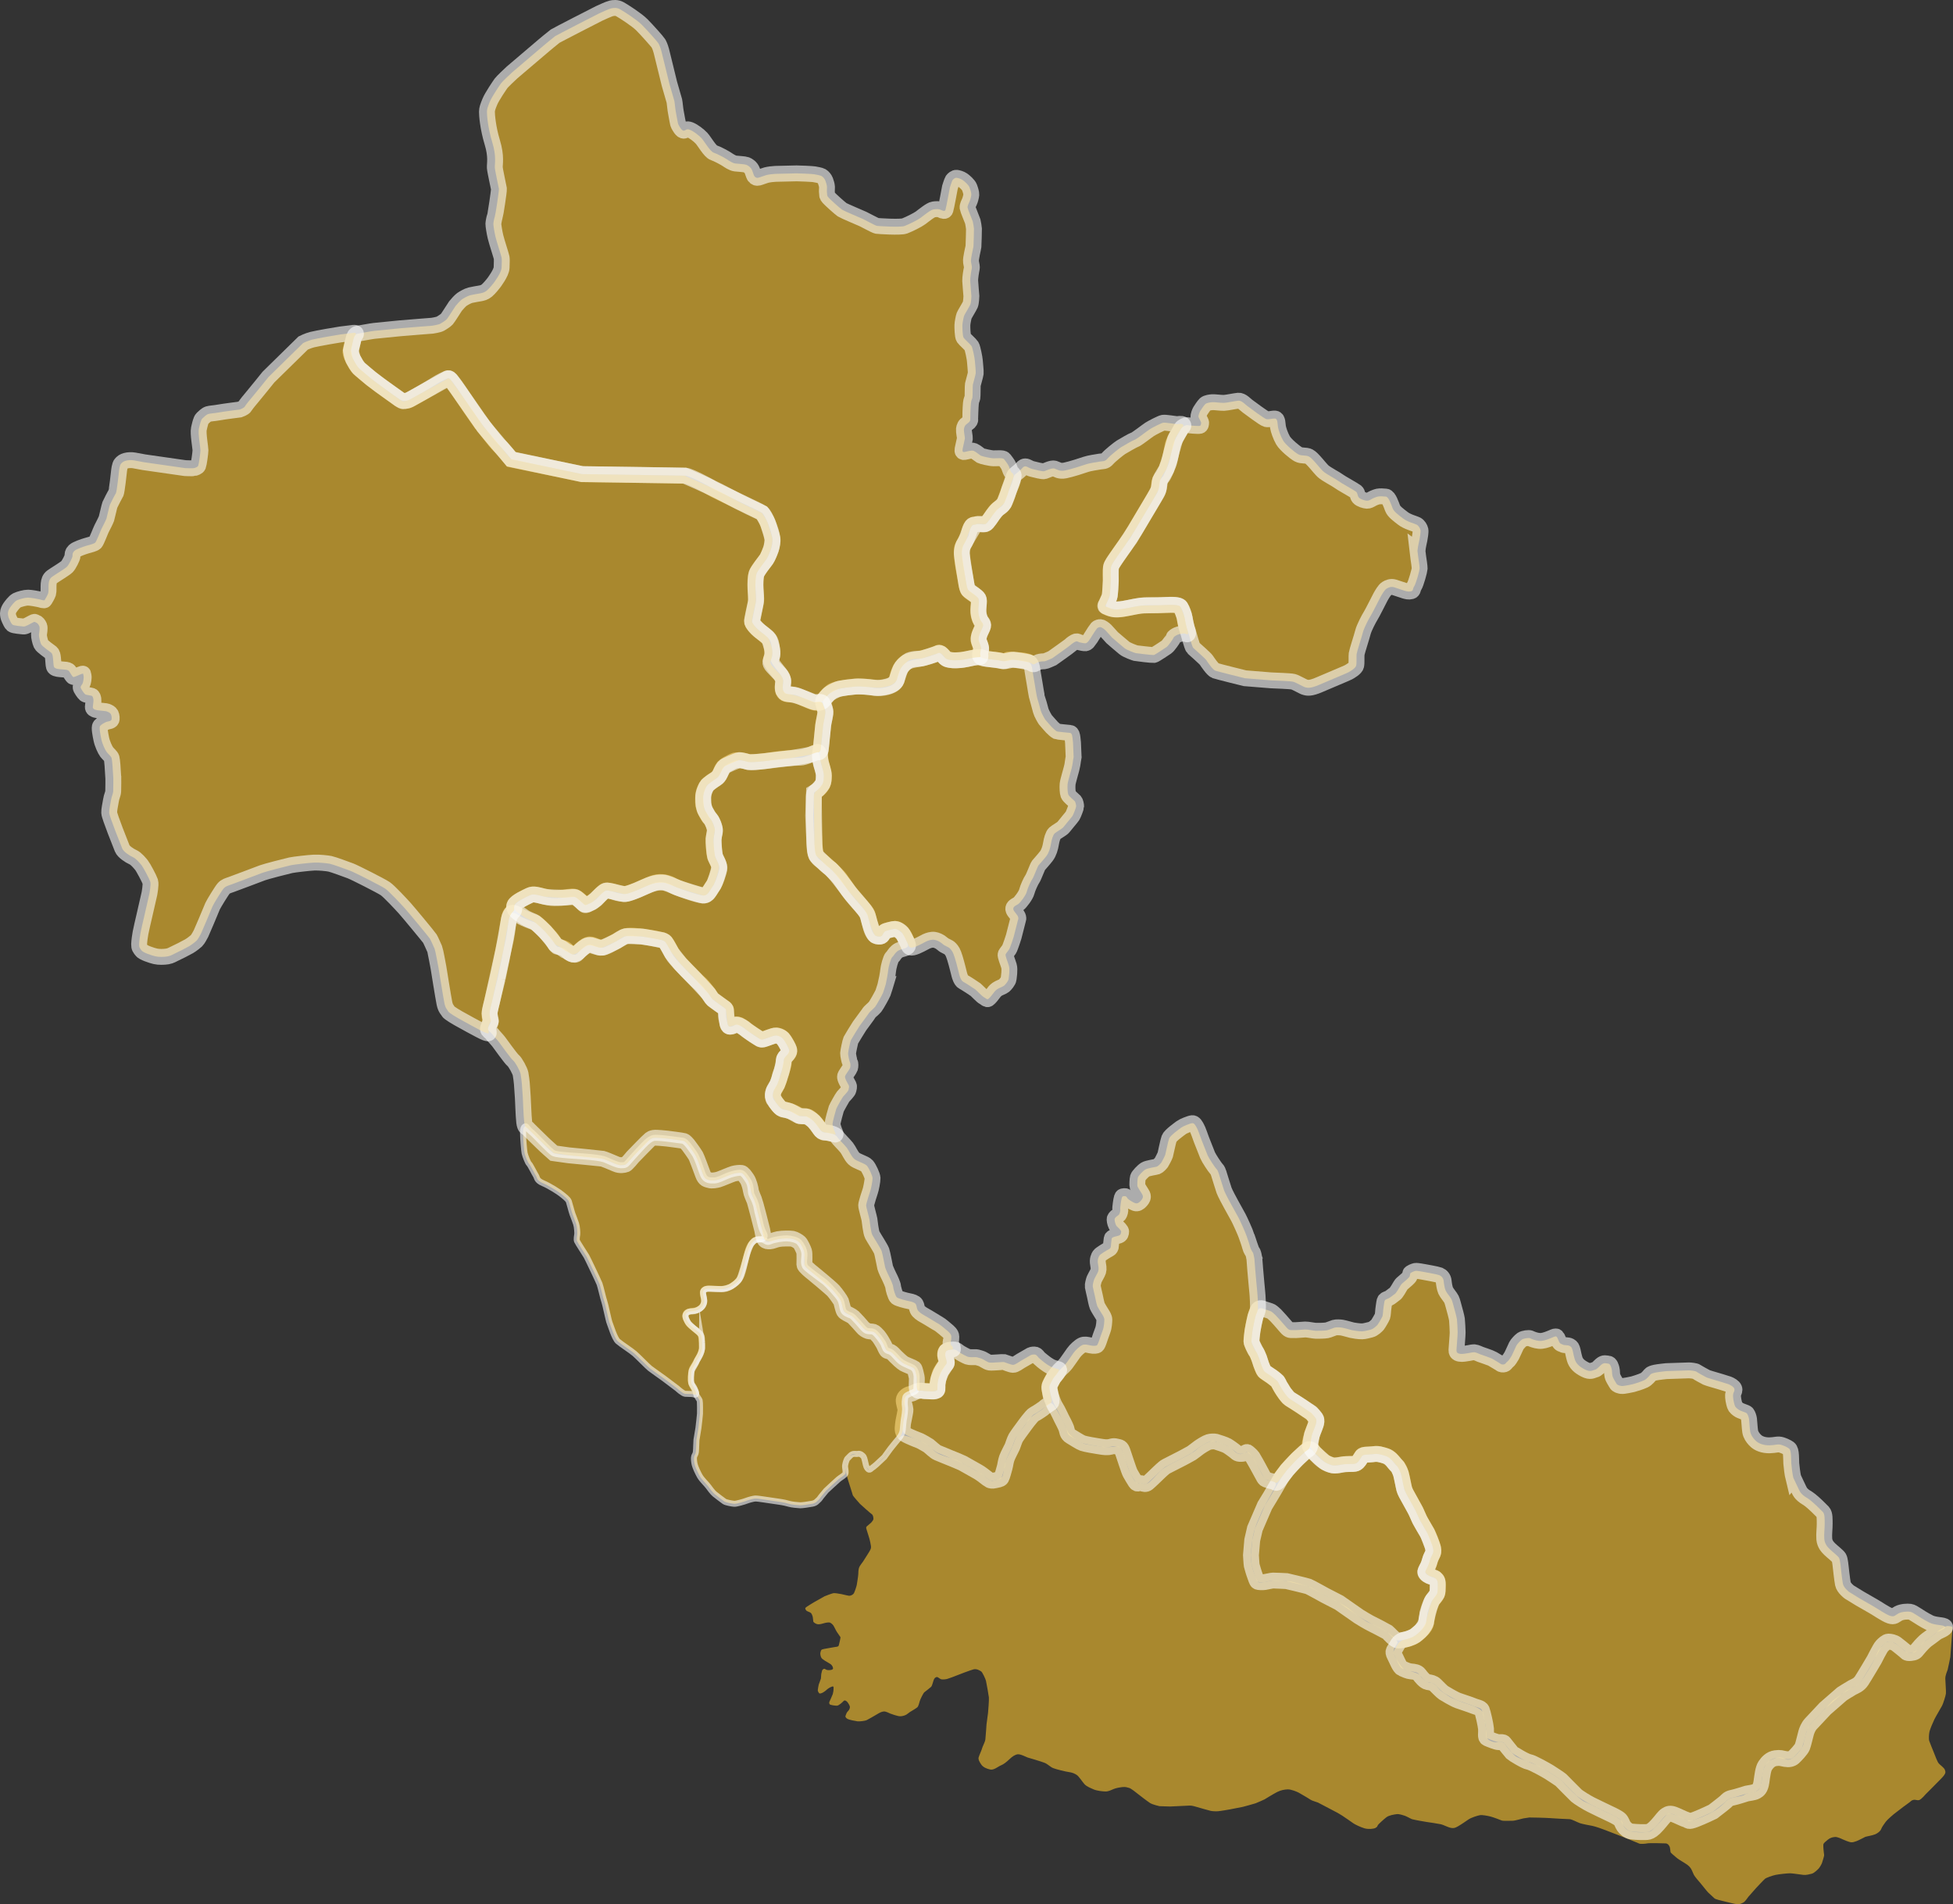 <?xml version="1.0" encoding="UTF-8"?>
<!DOCTYPE svg PUBLIC "-//W3C//DTD SVG 1.1//EN" "http://www.w3.org/Graphics/SVG/1.1/DTD/svg11.dtd">
<!-- Creator: CorelDRAW 2020 (64-Bit) -->
<svg xmlns="http://www.w3.org/2000/svg" xml:space="preserve" width="65.108mm" height="63.477mm" version="1.1" style="shape-rendering:geometricPrecision; text-rendering:geometricPrecision; image-rendering:optimizeQuality; fill-rule:evenodd; clip-rule:evenodd"
viewBox="0 0 1372.75 1338.36"
 xmlns:xlink="http://www.w3.org/1999/xlink"
 xmlns:xodm="http://www.corel.com/coreldraw/odm/2003">
 <rect x="0" y="0" width="1372.75" height="1338.36" fill="#333333" stroke="none"/>
 <defs>
  <style type="text/css">
   <![CDATA[
    .str0 {stroke:#FEFEFE;stroke-width:11.16;stroke-miterlimit:22.926;stroke-opacity:0.6}
    .str1 {stroke:#FEFEFE;stroke-width:4.22;stroke-miterlimit:22.926;stroke-opacity:0.6}
    .fil0 {fill:#F8C22C;fill-opacity:0.6}
   ]]>
  </style>
 </defs>
 <g id="Capa_x0020_1">
  <g id="_2948249819056">
   <path id="pereira" class="fil0" d="M1288.09 1195.39c3.46,-2.63 7.41,-5.43 9.38,-6.91 1.98,-1.48 8.39,-3.78 10.53,-6.58 2.14,-2.8 9.71,-15.14 10.86,-18.6 1.15,-3.46 4.11,-6.91 5.92,-8.39 1.81,-1.48 4.77,-2.3 10.04,1.98 5.27,4.28 5.6,5.43 8.89,4.77 3.29,-0.66 4.94,-3.62 7.08,-6.09 2.14,-2.47 9.26,-7.08 11.02,-8.72 1.77,-1.65 2.55,-1.56 3.79,-2.55 1.23,-0.99 2.51,-1.77 4.36,-1.44 1.85,0.33 2.51,-0.04 2.39,2.18 -0.12,2.22 -1.48,19.46 -1.48,19.46 0,0 -1.57,8.02 -1.88,9.01 -0.31,0.99 -1.68,3.79 -1.65,6.29 0.03,2.5 0.61,8.75 0.43,10.46 -0.19,1.71 -1.99,7.19 -2.68,8.49 -0.69,1.31 -4.52,7.76 -5.43,9.64 -0.91,1.88 -2.98,6.68 -3.42,8.51 -0.43,1.83 -0.65,5.28 -0.18,6.66 0.46,1.37 2.54,6.45 3.22,8.12 0.68,1.67 2.38,6.44 3.45,7.67 1.07,1.23 3.78,2.97 4.32,4.54 0.54,1.57 0.97,2.43 -2.55,6.06 -3.51,3.63 -10.93,11.02 -10.93,11.02 0,0 -3.03,3.64 -4.55,4.11 -1.52,0.47 -2.65,-0.5 -4.22,-0.07 -1.57,0.43 -1.13,0.71 -4.37,2.97 -3.24,2.26 -6.34,4.86 -7.85,5.91 -1.52,1.05 -6.12,5.09 -7.03,6.38 -0.91,1.29 -2.72,3.62 -3.26,5.13 -0.53,1.51 -2.36,2.99 -4.29,3.79 -1.94,0.81 -6.27,1.5 -6.92,1.79 -0.64,0.29 -4.8,2.53 -6.14,2.98 -1.34,0.45 -2.78,1.06 -4.21,0.77 -1.43,-0.29 -4.26,-1.42 -5.4,-1.96 -1.14,-0.53 -3.85,-1.85 -5.5,-1.72 -1.66,0.12 -3.52,0.59 -5.06,1.91 -1.54,1.32 -3.04,2.34 -3.16,3.45 -0.12,1.11 0.2,4.59 0.34,5.64 0.14,1.05 0.28,1.31 0.2,2.08 -0.09,0.77 -1.24,4.38 -1.47,5.14 -0.23,0.76 -1.57,3.12 -2.33,3.94 -0.77,0.82 -3.18,3.21 -4.85,3.65 -1.68,0.44 -3.95,1.03 -5.83,0.85 -1.87,-0.18 -7.6,-1.14 -9.51,-1.14 -1.91,0 -8.01,0.67 -10.16,1.14 -2.15,0.47 -6.41,1.93 -7.36,2.71 -0.95,0.78 -6.12,6.31 -6.49,6.73 -0.38,0.43 -4.79,5.39 -5.17,5.86 -0.38,0.47 -1.16,1.51 -1.62,2.17 -0.46,0.66 -1.26,1.5 -1.69,1.76 -0.43,0.26 -2.62,1.5 -4.01,1.42 -1.39,-0.07 -4.88,-0.84 -6.13,-1.19 -1.25,-0.35 -4.23,-1.07 -5.03,-1.23 -0.8,-0.16 -4.78,-1.18 -5.26,-1.62 -0.47,-0.44 -3.81,-3.52 -4.54,-4.2 -0.73,-0.68 -4.9,-5.96 -5.52,-6.69 -0.62,-0.73 -3.98,-4.51 -4.59,-5.82 -0.61,-1.31 -1.5,-3.55 -2.07,-4.39 -0.57,-0.84 -1.56,-2.16 -3.83,-3.51 -2.27,-1.35 -5.68,-3.47 -6.45,-4.26 -0.77,-0.8 -3.85,-3.04 -4.02,-3.76 -0.17,-0.72 -0.23,-3.23 -0.83,-4.2 -0.6,-0.97 -1.2,-1.85 -2.66,-1.93 -1.46,-0.08 -11.19,-0.35 -12.81,-0.02 -1.63,0.33 -4.83,0.54 -5.72,0.14 -0.89,-0.39 -8.16,-3.41 -9.49,-3.92 -1.33,-0.51 -13.43,-5.15 -14.87,-5.74 -1.44,-0.6 -6.58,-2.39 -8.52,-2.76 -1.93,-0.37 -6.82,-1.26 -8.71,-1.88 -1.89,-0.62 -5.68,-2.82 -7.46,-2.85 -1.78,-0.03 -11.22,-0.53 -13.85,-0.75 -2.63,-0.22 -13.77,-0.47 -14.31,-0.43 -0.53,0.04 -2.79,0.42 -3.96,0.59 -1.17,0.17 -6.08,1.73 -7.84,1.7 -1.76,-0.03 -6.54,0.27 -7.66,-0.18 -1.12,-0.45 -5.99,-2.34 -7.94,-2.81 -1.95,-0.47 -5.6,-1.22 -7.44,-0.91 -1.84,0.31 -6.42,1.9 -7.74,2.84 -1.32,0.95 -6.38,4.36 -7.61,4.98 -1.23,0.62 -2.32,1.53 -4.77,1.11 -2.46,-0.42 -5.42,-2.19 -7.24,-2.57 -1.82,-0.38 -8.33,-1.4 -9.9,-1.59 -1.57,-0.19 -9.47,-1.65 -10.38,-1.97 -0.92,-0.32 -4.01,-2.08 -5.02,-2.39 -1,-0.31 -3.95,-1.41 -5.8,-1.15 -1.85,0.26 -5.3,0.76 -7.2,2.19 -1.91,1.44 -5.66,4.94 -5.96,5.45 -0.31,0.51 -0.36,1.42 -1.8,2.09 -1.44,0.67 -4.86,1.01 -7.65,0.22 -2.79,-0.8 -6.6,-2.69 -7.71,-3.45 -1.11,-0.76 -6.95,-4.88 -7.86,-5.41 -0.91,-0.53 -3.26,-2.06 -4.88,-2.82 -1.62,-0.76 -11.26,-6.01 -12.27,-6.44 -1.01,-0.43 -4.27,-1.27 -5.33,-2.06 -1.06,-0.78 -7.39,-4.45 -8.29,-4.94 -0.91,-0.49 -5.29,-2.38 -7.69,-2.25 -2.4,0.13 -4.73,0.56 -7.25,1.81 -2.52,1.25 -8.93,5.21 -8.93,5.21 0,0 -5.06,2.33 -6.33,2.77 -1.27,0.44 -8.71,2.45 -9.03,2.52 -0.32,0.07 -8.11,1.6 -9.17,1.79 -1.07,0.19 -6.56,1.15 -8.29,1.27 -1.73,0.12 -3.9,-0.01 -5.12,-0.28 -1.22,-0.27 -8.56,-2.38 -9.56,-2.67 -1,-0.29 -3.31,-1.06 -5.07,-1.03 -1.77,0.03 -13.91,0.65 -13.91,0.65l-7.39 -0.23c0,0 -4.79,-1.07 -6.52,-2.15 -1.73,-1.07 -7.7,-5.67 -8.83,-6.58 -1.13,-0.92 -4.64,-3.75 -5.99,-4.1 -1.35,-0.35 -2.44,-0.84 -4.64,-0.6 -2.2,0.24 -4.6,0.69 -6.22,1.36 -1.61,0.67 -3.56,1.74 -5.63,1.74 -2.07,-0 -6.34,-0.53 -8.28,-1.4 -1.94,-0.86 -5.02,-1.98 -6.62,-3.75 -1.6,-1.78 -3.89,-5.42 -5.36,-6.42 -1.48,-0.99 -3.19,-1.76 -5.53,-2.06 -2.34,-0.3 -9.08,-1.97 -11.15,-2.81 -2.07,-0.85 -3.71,-2.78 -6.01,-3.71 -2.3,-0.93 -11.13,-3.51 -11.92,-3.73 -0.79,-0.22 -5.03,-2.57 -7.04,-2.24 -2.01,0.32 -3.75,1.57 -5.73,3.44 -1.98,1.88 -4,3.54 -5.97,4.32 -1.98,0.78 -4.93,3.51 -7.57,2.92 -2.64,-0.59 -4.98,-1.59 -6.35,-3.6 -1.36,-2.01 -2.09,-3.53 -1.8,-4.8 0.29,-1.27 2.26,-5.46 2.49,-6.58 0.22,-1.12 2.01,-4.18 2.27,-6.15 0.27,-1.97 0.69,-9.43 0.83,-10.76 0.14,-1.33 0.87,-6.55 1.04,-7.84 0.16,-1.29 0.76,-9.38 0.61,-10.94 -0.15,-1.56 -1.58,-9.47 -2.01,-11.43 -0.42,-1.95 -2.67,-6.3 -3.29,-6.74 -0.62,-0.44 -3.1,-2.17 -5.46,-1.56 -2.36,0.61 -10.82,3.86 -11.83,4.29 -1.01,0.43 -5.57,2.16 -6.67,2.43 -1.09,0.27 -3.49,0.67 -4.67,0.1 -1.18,-0.57 -2.01,-1.65 -2.89,-1.39 -0.88,0.27 -1.57,0.75 -2.09,2.37 -0.51,1.63 -1.11,3.86 -1.64,4.44 -0.54,0.58 -4.07,3.25 -4.83,3.87 -0.76,0.62 -2.86,5 -3.15,6.03 -0.29,1.03 -0.91,3.35 -1.47,4.19 -0.57,0.83 -4.38,2.95 -5.49,3.65 -1.11,0.7 -1.94,1.61 -3.04,2.11 -1.1,0.5 -3.03,1.09 -4.62,0.83 -1.59,-0.27 -5.16,-1.4 -6.08,-1.8 -0.92,-0.4 -3.21,-1.61 -4.51,-1.52 -1.31,0.09 -2.57,0.54 -4.71,1.87 -2.15,1.32 -6.41,3.71 -7.43,4.22 -1.02,0.51 -4.86,1.03 -6.46,0.84 -1.6,-0.19 -6.07,-1.11 -6.97,-1.66 -0.89,-0.55 -1.76,-1.24 -1.45,-2.21 0.31,-0.97 0.8,-2.44 1.71,-3.25 0.91,-0.81 1.39,-2.16 1.38,-2.98 -0.01,-0.82 -1.29,-2.9 -1.88,-3.55 -0.59,-0.65 -1.76,-1.53 -2.64,-0.56 -0.89,0.98 -3.31,3.11 -4.5,3.21 -1.19,0.1 -4.85,-0.46 -5.18,-0.95 -0.33,-0.49 -0.48,-1.09 -0.25,-1.67 0.23,-0.58 2.26,-5.02 2.37,-5.45 0.1,-0.43 0.54,-2.26 0.54,-3.11 0,-0.84 0.37,-2.45 -0.62,-2.35 -1,0.1 -3.44,1.56 -4.19,2.35 -0.75,0.79 -2.33,1.78 -2.77,2.02 -0.44,0.24 -1.84,0.82 -2.32,0.54 -0.47,-0.29 -1.19,-1.57 -1.16,-2.29 0.04,-0.72 0.57,-3.59 0.69,-3.99 0.12,-0.4 1.39,-3.6 1.53,-4.22 0.14,-0.61 0.09,-3.04 0.38,-3.81 0.3,-0.77 0.35,-1.98 0.73,-2.27 0.38,-0.3 0.97,-1.14 1.98,-0.45 1.01,0.7 1.77,0.65 2.34,0.67 0.58,0.02 3.29,-0.04 3.09,-1.39 -0.2,-1.35 -1.11,-2.56 -2.37,-3.24 -1.25,-0.68 -5.18,-2.9 -5.81,-3.98 -0.64,-1.08 -0.93,-3 -0.71,-3.72 0.23,-0.72 0.29,-1.75 1.07,-2.16 0.78,-0.41 6.44,-1.2 8.15,-1.58 1.71,-0.39 3.45,-0.09 3.74,-1.48 0.3,-1.39 1.37,-5.34 1.09,-5.7 -0.28,-0.36 -1.83,-2.74 -2.43,-3.54 -0.6,-0.8 -2.09,-4.09 -2.58,-4.7 -0.48,-0.62 -1.67,-1.79 -2.56,-1.98 -0.89,-0.19 -3.17,0.21 -4.05,0.52 -0.88,0.32 -2.87,0.81 -4.15,0.73 -1.28,-0.09 -3.16,-1.25 -3.29,-2.02 -0.13,-0.77 -0.19,-2.64 -0.47,-3.56 -0.29,-0.92 -0.65,-1.85 -1.26,-2.42 -0.61,-0.58 -2.77,-1.06 -3.25,-1.76 -0.47,-0.69 -0.9,-1.35 -0.47,-1.88 0.43,-0.54 5.71,-3.72 5.71,-3.72l7.69 -4.32c0,0 5.24,-2.15 6.47,-2.2 1.22,-0.04 3.04,0.25 5.42,0.69 2.38,0.44 4.85,1.3 5.86,1.13 1.01,-0.17 2.31,-0.82 2.85,-1.76 0.54,-0.94 1.85,-4.87 2,-5.78 0.15,-0.92 1.11,-6.58 1.11,-8.11 0,-1.53 0.17,-3.54 0.78,-4.71 0.62,-1.17 2.23,-3.22 2.59,-3.75 0.36,-0.52 3.2,-4.97 3.58,-5.64 0.38,-0.67 1.71,-2.56 1.9,-3.73 0.19,-1.17 -0.08,-2.06 -0.51,-4.34 -0.42,-2.28 -1.78,-6.09 -2.2,-7.6 -0.42,-1.51 -1.04,-2.48 -0.18,-3.35 0.86,-0.87 2.66,-2.12 3.27,-2.85 0.61,-0.73 1.41,-1.7 1.4,-2.44 -0.01,-0.74 -0.19,-2.63 -1.18,-3.27 -1,-0.64 -7.73,-6.67 -8.28,-7.23 -0.55,-0.56 -4.58,-5.2 -4.91,-5.78 -0.33,-0.58 -1,-3.45 -1.99,-6.24 -0.98,-2.79 -2.01,-6.45 -2.38,-7.88 -0.37,-1.43 -1.19,-5.05 -1.19,-6.67 0,-1.63 1.01,-4.3 1.46,-4.9 0.45,-0.59 1.61,-2.86 5.31,-3.44 3.7,-0.58 5.93,-0.33 6.91,3.46 0.99,3.78 1.4,7.82 3.21,7.4 1.81,-0.41 7.65,-5.76 9.71,-7.73 2.06,-1.98 5.43,-7.57 7.16,-9.38 1.73,-1.81 4.94,-7.16 7.49,-6.91 2.55,0.25 8.31,2.39 12.01,4.03 3.7,1.65 7.16,4.2 9.38,6.66 2.22,2.47 6.83,3.7 12.92,5.6 6.09,1.89 14.4,7.65 18.02,9.3 3.62,1.65 7.57,6.83 10.29,6.26 2.71,-0.58 6.34,-1.23 6.99,-3.87 0.66,-2.63 1.48,-9.3 3.37,-13.17 1.89,-3.87 3.63,-6.92 4.94,-11.19 1.32,-4.28 6.91,-9.71 9.05,-13.66 2.14,-3.95 9.54,-7.08 11.68,-9.38 2.14,-2.3 4.28,-4.77 6.42,-2.3 2.14,2.47 8.89,14.81 9.87,18.43 0.99,3.62 10.2,8.89 12.84,9.38 2.63,0.49 12.18,2.14 15.63,2.14 3.46,0 7.24,-1.65 9.22,0.66 1.98,2.3 4.44,13.82 6.58,17.61 2.14,3.79 3.95,8.06 6.09,7.08 2.14,-0.99 3.78,2.3 7.57,-0.99 3.79,-3.29 6.42,-7.24 10.53,-10.04 4.11,-2.8 18.43,-9.05 22.05,-12.34 3.62,-3.29 9.54,-6.75 12.67,-6.09 3.13,0.66 7.24,1.81 10.86,4.11 3.62,2.3 4.77,5.43 8.56,4.77 3.78,-0.66 3.29,-3.29 6.91,1.15 3.62,4.44 7.57,14.98 9.88,16.62 2.3,1.64 8.39,0.82 7.08,4.28 -1.32,3.46 -8.72,15.63 -10.04,19.09 -1.32,3.46 -5.1,10.2 -6.42,19.42 -1.32,9.22 -0.99,14.98 -0.17,18.6 0.82,3.62 3.14,9.34 3.96,10.61 0.82,1.28 7.9,-0.29 9.96,-0.74 2.06,-0.45 12.75,0.25 15.02,0.99 2.26,0.74 10.08,2.59 12.71,3.87 2.63,1.28 9.22,5.47 12.59,6.95 3.37,1.48 12.96,6.83 14.4,8.35 1.44,1.52 11.89,9.01 13.5,9.38 1.6,0.37 13.21,6.13 14.52,7.74 1.32,1.6 6.29,4.52 5.47,6.5 -0.82,1.98 -3.62,4.36 -2.39,7.74 1.23,3.37 5.02,9.22 6.99,10.61 1.98,1.4 10.37,2.3 11.44,4.53 1.07,2.22 4.69,4.94 6.75,4.94 2.06,0 3.95,1.4 6.17,4.11 2.22,2.72 4.44,3.46 6.83,5.27 2.39,1.81 9.38,4.36 13.91,5.76 4.52,1.4 9.63,3.66 10.45,5.96 0.82,2.3 2.59,12.55 2.43,14.44 -0.16,1.89 -0.33,4.28 3.78,5.84 4.11,1.56 7.65,-0.58 9.05,1.56 1.4,2.14 5.84,7.74 8.15,9.13 2.3,1.4 13.58,5.35 16.62,7 3.04,1.65 14.24,8.56 15.47,10.04 1.23,1.48 12.01,12.92 15.63,14.48 3.62,1.56 17.41,8.43 19.5,9.3 2.1,0.86 6.87,3.58 7.36,5.47 0.49,1.89 1.64,5.1 5.68,6.17 4.03,1.07 12.59,0.9 14.32,-0.08 1.73,-0.99 5.84,-5.6 7.82,-7.9 1.98,-2.3 3.7,-4.53 5.43,-4.53 1.73,0 6.83,2.06 9.13,3.21 2.3,1.15 4.69,2.3 7.49,1.48 2.8,-0.82 8.89,-3.13 13.82,-5.92 4.94,-2.8 8.56,-6.75 10.53,-8.56 1.97,-1.81 9.92,-1.89 11.73,-3.46 1.81,-1.56 7,-0.99 9.54,-3.17 2.55,-2.18 2.88,-11.03 3.29,-12.88 0.41,-1.85 2.14,-6.42 4.65,-7.82 2.51,-1.4 6.34,-2.63 8.72,-2.06 2.38,0.58 3.99,2.59 7.4,0.33 3.42,-2.26 7.49,-7.98 7.74,-9.79 0.25,-1.81 2.26,-10.41 3.54,-12.34 1.28,-1.93 16.96,-18.16 16.96,-18.16z"/>
   <path id="dosquebradas" class="fil0 str0" d="M1003.37 1133.61c0.99,-3.46 2.22,-6.75 2.96,-8.23 0.74,-1.48 4.12,-3.95 4.2,-7.16 0.08,-3.21 0.49,-7.49 -1.24,-8.64 -1.73,-1.15 -8.64,-2.39 -7.24,-5.51 1.4,-3.13 2.22,-3.87 3.04,-7.32 0.82,-3.46 1.89,-3.7 2.38,-6.01 0.49,-2.3 -1.89,-8.14 -3.21,-11.27 -1.32,-3.13 -5.76,-9.22 -7.57,-14.07 -1.81,-4.86 -9.05,-16.13 -9.63,-18.68 -0.58,-2.55 -1.07,-5.1 -1.73,-8.39 -0.66,-3.29 -1.89,-6.66 -3.62,-8.15 -1.73,-1.48 -3.37,-4.61 -5.59,-5.92 -2.22,-1.32 -7.74,-2.88 -10.45,-2.3 -2.72,0.58 -7.57,0 -8.31,1.32 -0.74,1.32 -2.63,4.69 -4.11,5.18 -1.48,0.5 -3.21,0.5 -6.83,0.5 -3.62,0 -6.75,1.98 -11.19,0.58 -4.44,-1.4 -7.74,-4.69 -10.12,-7.16 -2.39,-2.47 -3.95,-5.18 -6.25,-3.29 -2.3,1.89 -14.32,12.43 -19.25,21.23 -4.94,8.8 -10.59,17.87 -10.59,17.87l-6.95 16.11 -1.89 8.16 -0.89 10.52c0,0 0.35,6.29 0.54,7.19 0.18,0.89 1.68,5.91 2.33,7.51 0.65,1.6 1.12,3.61 1.81,3.99 0.69,0.38 3.5,0.45 4.95,0.22 1.45,-0.24 4.86,-1.03 5.92,-1.06 1.06,-0.03 9.44,0.39 9.44,0.39 0,0 13.89,3.25 15.33,3.78 1.44,0.53 10.65,5.71 11.79,6.31 1.14,0.61 9.84,5.07 9.84,5.07 0,0 12.92,9.02 13.93,9.73 1.01,0.71 7.28,4.4 8.68,5.03 1.4,0.64 10.71,5.49 11.46,6.01 0.75,0.52 5.09,5.82 7.48,5.82 2.39,0 8.89,-1.07 12.1,-3.62 3.21,-2.55 7.08,-5.68 7.49,-8.8 0.41,-3.13 0.99,-6.91 0.99,-6.91z"/>
   <path id="santarosa_x0020_de_x0020_cabal" class="fil0 str0" d="M1260.53 1038.72c-0.59,-2.39 -1.35,-8.39 -1.45,-10.28 -0.1,-1.89 -0.04,-3.18 -0.2,-5.6 -0.16,-2.42 -0.49,-4.1 -1.48,-4.87 -0.98,-0.77 -4.75,-2.69 -6.97,-2.77 -2.22,-0.08 -5.45,1.04 -9.64,0.39 -4.19,-0.65 -6.23,-2.42 -7.49,-3.8 -1.26,-1.38 -2.76,-3.41 -3.12,-5.81 -0.36,-2.4 -0.62,-7.36 -0.79,-8.57 -0.17,-1.21 -0.78,-3.11 -1.49,-4 -0.71,-0.89 -4.41,-1.51 -6.25,-2.98 -1.84,-1.47 -2.1,-1.62 -2.8,-4.42 -0.7,-2.8 -0.92,-5.59 -0.52,-6.73 0.4,-1.14 1.14,-2.07 0.67,-3.35 -0.46,-1.27 -2.63,-2.55 -4.16,-3.13 -1.53,-0.58 -9.6,-2.93 -9.6,-2.93 0,0 -4.74,-1.35 -5.78,-1.83 -1.04,-0.49 -6.14,-3.3 -6.96,-3.94 -0.82,-0.64 -4.28,-0.98 -5.43,-0.98 -1.15,-0.01 -15.8,0.53 -15.8,0.53 0,0 -5.92,0.61 -7.67,1.01 -1.75,0.4 -3.02,0.76 -3.66,1.5 -0.64,0.74 -2.22,2.9 -4.25,3.89 -2.03,1 -7.19,2.63 -7.98,2.79 -0.78,0.16 -6.67,1.48 -8,1.26 -1.33,-0.22 -3,-0.58 -3.6,-1.78 -0.6,-1.2 -2.38,-3.63 -2.76,-5.46 -0.38,-1.83 -0.16,-3.21 -0.53,-4.64 -0.36,-1.43 -0.89,-3.73 -2.5,-3.86 -1.61,-0.13 -2.83,-0.87 -4.86,0.86 -2.02,1.74 -2.79,3.07 -4.5,3.47 -1.71,0.4 -2.99,1.83 -7,-0.22 -4.01,-2.05 -6.26,-4.21 -7.2,-7.55 -0.95,-3.34 -1.09,-5.05 -1.51,-6.29 -0.42,-1.24 -0.56,-1.92 -1.86,-2.65 -1.3,-0.74 -3.97,-0.4 -4.73,-0.9 -0.77,-0.5 -2.01,-0.32 -2.82,-2.15 -0.82,-1.83 -1.33,-3.68 -2.26,-3.68 -0.93,0 -1.44,0.41 -4.09,1.45 -2.65,1.04 -5.09,1.91 -7.64,1.7 -2.55,-0.21 -5.41,-1.35 -6.27,-1.83 -0.85,-0.48 -4.55,0.02 -5.85,0.91 -1.3,0.89 -3.47,3.41 -3.89,4.27 -0.41,0.86 -2.77,6.12 -3.24,7 -0.47,0.88 -2.18,3.6 -2.97,4.09 -0.79,0.49 -1.3,1.72 -2.25,2.01 -0.96,0.28 -2.06,0.19 -2.74,-0.39 -0.67,-0.58 -4.76,-2.87 -5.67,-3.46 -0.91,-0.59 -8.47,-3.15 -8.47,-3.15 0,0 -3.12,-1.42 -4.06,-1.46 -0.94,-0.04 -2.71,0.25 -4.13,0.57 -1.42,0.32 -4.97,0.76 -5.69,0.58 -0.72,-0.18 -3.02,-0.13 -2.88,-2.68 0.13,-2.55 0.86,-10.74 0.83,-12.39 -0.03,-1.65 -0.29,-7.77 -0.5,-9.22 -0.21,-1.44 -1.61,-6.87 -1.97,-7.94 -0.36,-1.07 -1.11,-4.61 -1.88,-6.16 -0.77,-1.56 -3.27,-4.32 -4.06,-6.07 -0.79,-1.76 -1.21,-4.75 -1.42,-6.77 -0.21,-2.02 -1.57,-3.51 -3.05,-4.11 -1.48,-0.61 -10.76,-2.23 -10.76,-2.23 0,0 -4.99,-0.97 -6.01,-0.76 -1.03,0.21 -3.64,1.27 -3.7,1.9 -0.06,0.63 -0.13,1.08 -0.37,1.91 -0.23,0.82 -3.49,3.55 -3.96,3.92 -0.48,0.37 -1.92,1.52 -2.45,2.53 -0.52,1.01 -3.14,5.46 -4.03,5.96 -0.9,0.5 -3.09,2.53 -4.55,3.14 -1.46,0.6 -2.34,0.79 -2.65,1.79 -0.3,1 -0.94,6.12 -0.94,6.12 0,0 -0.24,3.74 -0.55,4.62 -0.32,0.87 -2.91,5.34 -3.44,5.96 -0.53,0.61 -2.89,3.01 -4.89,3.45 -1.99,0.43 -4.01,1.12 -6.02,1.18 -2.01,0.06 -6.46,-0.65 -7.04,-0.81 -0.58,-0.16 -6.03,-1.66 -7.2,-1.83 -1.17,-0.17 -3.82,-0.34 -5.17,0.06 -1.35,0.4 -3.81,1.55 -5.38,1.86 -1.57,0.31 -6.11,0.37 -7.71,0.32 -1.6,-0.04 -5.7,-0.95 -7.43,-0.91 -1.73,0.04 -6.74,0.62 -8.48,0.45 -1.74,-0.17 -2.62,0.58 -4.87,-2.08 -2.25,-2.66 -6.62,-7.59 -7.46,-8.39 -0.84,-0.8 -2.38,-2.22 -3.14,-2.64 -0.76,-0.42 -3.66,-1.26 -4.75,-1.62 -1.09,-0.36 -3.54,-1.73 -4.79,0.84 -1.25,2.57 -2.06,6.83 -2.45,8.29 -0.39,1.46 -2.33,12.32 -1.75,14.17 0.58,1.85 4.56,8.97 5.31,11.03 0.74,2.06 2.14,7.86 3.62,9.42 1.48,1.56 8.89,5.47 9.79,7.69 0.9,2.22 5.64,10.29 8.52,11.93 2.88,1.64 14.61,9.21 15.59,10.65 0.99,1.44 2.92,2.39 2.76,4.86 -0.16,2.47 -2.3,6.42 -2.72,7.94 -0.41,1.52 -2.39,7.49 -1.98,8.97 0.41,1.48 2.4,4.19 3.22,5.1 0.82,0.91 6.83,6.31 7.48,6.7 0.66,0.39 4.46,2.27 6.25,2.27 1.78,0 4.29,-0.42 5.7,-0.66 1.41,-0.25 4.52,-0.37 5.54,-0.39 1.02,-0.02 3.46,0.14 4.41,-0.49 0.95,-0.62 1.43,-1.05 1.9,-1.69 0.47,-0.63 1.56,-2.34 1.89,-2.92 0.33,-0.58 1.09,-1.31 2.53,-1.42 1.44,-0.11 4.59,-0.21 5.6,-0.39 1.01,-0.17 2.95,-0.27 4.41,0.04 1.46,0.3 4.79,1.29 5.53,1.66 0.74,0.36 3.03,2.23 3.48,2.79 0.46,0.56 3.64,4.14 3.86,4.42 0.22,0.28 2.01,3.93 2.24,4.76 0.24,0.83 1.04,4.64 1.49,6.81 0.45,2.17 0.81,4.59 2.2,7.16 1.39,2.56 6.67,12.13 6.67,12.13 0,0 2.34,5.33 2.96,6.52 0.62,1.19 5.06,8.79 5.25,9.13 0.19,0.34 3.71,9 3.96,10.26 0.24,1.26 0.49,2.86 0.01,3.92 -0.48,1.06 -1.82,3.86 -2.01,4.63 -0.19,0.77 -1.34,4.11 -1.64,4.7 -0.3,0.59 -1.91,3.27 -1.71,3.99 0.2,0.72 1.45,2.13 2.82,2.7 1.37,0.57 3.75,1 4.33,1.76 0.58,0.77 1.66,0.94 1.6,4.31 -0.05,3.37 -0.16,5.64 -0.48,6.33 -0.32,0.69 -2.71,3.72 -3.25,4.52 -0.55,0.8 -1.94,4.78 -2.14,5.48 -0.2,0.7 -2.17,7.73 -2.22,9.4 -0.04,1.67 -2.93,5.91 -4.31,7.11 -1.38,1.2 -2.98,2.96 -5.03,3.85 -2.06,0.89 -3.84,1.56 -5.48,1.88 -1.64,0.32 -4.06,0.85 -5.87,4.39 -1.81,3.54 -3.36,3.55 -1.6,6.87 1.75,3.32 3.45,8.29 5.39,9.1 1.94,0.81 3.96,1.88 6.26,2.09 2.3,0.21 4.45,0.45 5.67,2.1 1.22,1.66 3.83,4.98 5.99,5.36 2.16,0.37 3.85,0.57 5.34,2.05 1.49,1.49 4.7,4.78 5.8,5.48 1.1,0.7 7.29,4.41 10.04,5.43 2.75,1.02 8.97,2.96 10.92,3.82 1.95,0.86 5.24,1.24 5.93,2.87 0.69,1.63 2.72,10.36 2.94,13.27 0.22,2.92 -0.66,5.93 0.87,6.62 1.53,0.69 6.7,2.78 8.19,2.73 1.49,-0.05 3,-0.27 3.63,0.56 0.63,0.83 5.02,6.35 5.55,6.9 0.52,0.55 9.19,5.96 11.9,6.41 2.71,0.46 12.96,6.34 14.27,7.17 1.32,0.82 7.61,4.94 8.24,5.52 0.63,0.58 9.73,9.93 10.94,11 1.2,1.07 7.19,4.88 10.47,6.47 3.29,1.59 10.26,5.03 12.7,6.14 2.44,1.11 6.27,3.01 7.46,4.24 1.18,1.23 1.63,3.26 2.57,4.59 0.93,1.33 2.88,3.4 5.52,3.77 2.64,0.36 10.14,0.67 11.8,0.2 1.67,-0.47 3.37,-1.5 6.43,-4.94 3.06,-3.44 4.52,-5.75 6.1,-6.77 1.57,-1.03 2.84,-1.44 5.47,-0.47 2.63,0.97 6.95,3.22 8.72,3.69 1.78,0.47 0.96,1.87 6.42,-0.23 5.46,-2.11 12.23,-5.41 12.23,-5.41 0,0 7.95,-6.08 9.03,-7.13 1.09,-1.05 1.75,-2.14 4.75,-2.73 3,-0.59 9.06,-2.68 10.06,-2.92 1,-0.24 5.03,-0.64 6.5,-1.52 1.47,-0.88 3.07,-1.76 3.76,-6.57 0.68,-4.81 1.18,-9.3 2.67,-11.52 1.49,-2.22 3.69,-4.73 7.2,-5.21 3.51,-0.48 4.28,0.09 6.84,0.55 2.56,0.46 4.54,0.04 5.91,-1.18 1.37,-1.22 5.36,-5.46 6.12,-7.32 0.77,-1.86 2.22,-8.43 2.73,-10.07 0.52,-1.64 1.44,-4.13 3.24,-6.11 1.8,-1.97 10.12,-10.79 10.12,-10.79l11.78 -10.26c0,0 5.63,-3.59 7.36,-4.51 1.73,-0.92 4.42,-1.73 6.46,-4.81 2.04,-3.08 8.86,-14.66 8.86,-14.66 0,0 4.15,-8.33 5.41,-9.65 1.26,-1.31 3.15,-3.13 4.55,-3.14 1.4,-0 3.77,0.42 5.47,1.64 1.7,1.21 5.36,4.31 6.08,4.88 0.73,0.57 1.06,1.91 4.14,1.5 3.08,-0.41 3.13,-0.52 5.16,-3.02 2.04,-2.5 4.57,-5.07 5.93,-6.11 1.36,-1.04 5.93,-4.28 7,-5.21 1.07,-0.93 6.93,-2.72 5.98,-4.15 -0.95,-1.44 -6.81,-0.79 -11.01,-2.9 -4.19,-2.11 -7.03,-4.06 -9.01,-5.3 -1.98,-1.24 -3.12,-2.07 -4.63,-2.31 -1.51,-0.24 -5.54,-0.11 -8.02,1.18 -2.48,1.29 -2.91,2.71 -6,1.66 -3.09,-1.05 -9.1,-5.24 -11.77,-6.72 -2.68,-1.48 -9.49,-5.45 -9.49,-5.45l-7.37 -4.53c0,0 -3.85,-2.83 -4.45,-5.8 -0.59,-2.97 -1.51,-11.65 -1.51,-11.65 0,0 -0.47,-5.28 -1.21,-6.57 -0.74,-1.29 -4.82,-4.44 -6.31,-5.89 -1.49,-1.44 -3.76,-3.69 -4.05,-7.35 -0.29,-3.66 0.34,-7.73 0.28,-10.78 -0.06,-3.04 0.2,-6.6 -1.28,-8.19 -1.47,-1.59 -6.29,-6.27 -8.76,-8.22 -2.47,-1.95 -3.6,-2.22 -5.18,-3.63 -1.58,-1.42 -1.92,-2.05 -2.54,-3.2 -0.62,-1.15 -4.24,-8.93 -4.24,-8.93z"/>
   <path id="marsella" class="fil0 str0" d="M876.44 869.23c-1.21,-3.49 -4.96,-11.67 -5.92,-13.46 -0.96,-1.79 -3.91,-7.09 -5.13,-9.29 -1.22,-2.19 -4.24,-7.81 -5.01,-9.9 -0.77,-2.09 -3.2,-10.38 -3.72,-11.86 -0.52,-1.47 -0.73,-2.23 -1.77,-3.32 -1.04,-1.09 -5.29,-7.52 -6.08,-9.47 -0.79,-1.95 -3.55,-8.88 -4.29,-10.86 -0.73,-1.98 -2.46,-7.08 -3.35,-8.55 -0.88,-1.47 -1.68,-3.26 -3.15,-3.14 -1.47,0.12 -6.4,2.12 -7.65,3.07 -1.25,0.95 -7.76,5.52 -8.58,7.7 -0.82,2.18 -2.42,10.49 -2.73,11.43 -0.31,0.95 -2.27,4.8 -2.73,5.45 -0.46,0.65 -2.2,2.53 -3.16,2.87 -0.96,0.34 -6.45,1.02 -8.17,2.08 -1.72,1.06 -4.86,4.45 -5.17,5.55 -0.31,1.09 -0.57,5.49 -0.29,6.28 0.27,0.78 2.59,4.41 2.87,4.82 0.28,0.42 0.99,1.49 0.95,2.53 -0.04,1.05 -1.01,2.33 -1.91,3.19 -0.9,0.86 -1.92,1.76 -3.53,1.25 -1.61,-0.51 -4.85,-2.65 -5.22,-3.17 -0.37,-0.52 -0.92,-1.79 -2.02,-1.75 -1.1,0.05 -1.71,-0.17 -2.14,1.06 -0.43,1.23 -1.32,7.3 -1.1,8.14 0.22,0.84 -0.33,3.06 -0.92,3.78 -0.59,0.72 -3.12,1.9 -3.07,3.38 0.04,1.48 0.69,3.92 1.59,4.83 0.9,0.9 3.26,2.93 3.02,3.95 -0.24,1.02 -0.12,2.02 -1.75,2.6 -1.63,0.58 -4.68,0.84 -4.92,2.14 -0.24,1.3 -0.5,5.24 -0.59,5.64 -0.09,0.39 -0.26,1.25 -1.36,1.77 -1.1,0.51 -5.95,3.42 -6.58,4.36 -0.63,0.95 -1.67,2.91 -1.05,6.07 0.62,3.16 0.51,4.59 -0.38,6.27 -0.88,1.68 -1.91,3.48 -2.27,4.31 -0.36,0.84 -1.23,4.1 -1.06,5.17 0.17,1.06 1.38,6.1 1.52,6.82 0.14,0.71 1.14,5.69 1.63,6.85 0.5,1.16 2.88,5 3.39,5.77 0.5,0.77 1.6,2.49 1.6,3.81 0,1.32 -0.2,5.1 -1.1,7.45 -0.91,2.34 -2.32,6.53 -2.63,7.51 -0.31,0.98 -1.08,2.83 -1.47,3.12 -0.39,0.29 -1.95,0.68 -4.54,0.11 -2.59,-0.57 -4.15,-0.98 -5.83,-0.23 -1.68,0.75 -4.63,3.42 -6.07,5.46 -1.44,2.04 -4.66,6.69 -5.22,7.38 -0.56,0.69 -1.48,1.86 -3.11,3.29 -1.63,1.43 -5.57,6.11 -6.81,8.75 -1.23,2.63 -2.3,3.13 -1.64,6.75 0.66,3.62 2.42,9.09 4.07,11.64 1.65,2.55 3.81,7.4 4.26,8.24 0.44,0.84 2.77,5.26 3.38,6.99 0.62,1.72 0.41,4.08 3.05,5.59 2.65,1.51 6.42,4.11 8.41,4.81 1.99,0.7 8.83,1.87 10.64,2.12 1.81,0.25 4.9,0.97 7.44,0.71 2.55,-0.27 2.97,-1.14 5.6,-0.49 2.62,0.65 3.29,0.32 4.47,3.68 1.18,3.35 4.33,13.37 5.28,15.08 0.94,1.72 2.83,4.85 3.66,6.13 0.83,1.28 1.43,1.28 2.03,1.07 0.6,-0.21 1.81,-0.26 2.81,0.02 1,0.28 2.29,0.9 3.77,-0.29 1.48,-1.19 7.35,-6.91 7.35,-6.91 0,0 4.2,-4.11 5.55,-4.74 1.35,-0.63 11.04,-5.64 11.04,-5.64 0,0 5.81,-3.07 6.99,-3.81 1.18,-0.74 3.54,-2.73 5.18,-3.89 1.64,-1.16 5.24,-3.37 6.74,-3.81 1.51,-0.44 3.77,-0.57 5.03,-0.26 1.27,0.32 6.59,2.09 7.98,2.88 1.39,0.8 5.27,3.6 6.15,4.43 0.88,0.83 1.49,1.14 2.69,1.24 1.2,0.09 2.78,-0.08 3.35,-0.41 0.58,-0.33 1.41,-0.97 1.83,-0.9 0.42,0.07 3.23,2.6 3.89,3.6 0.66,1 4.02,7.09 4.11,7.27 0.09,0.18 3.38,6.35 3.65,6.74 0.27,0.39 0.74,1.36 1.63,1.74 0.89,0.38 3.35,1.12 4.9,1.35 1.56,0.23 2.12,2.14 3.92,-0.14 1.8,-2.28 6.07,-8.03 6.07,-8.03 0,0 6.28,-6.81 7.01,-7.51 0.73,-0.71 4.88,-4.59 5.72,-5.31 0.84,-0.72 3.03,-1.48 3.35,-3.76 0.32,-2.28 1.18,-7.51 1.34,-8.02 0.15,-0.51 2.3,-5.88 2.66,-7.19 0.36,-1.31 0.78,-3.29 0.07,-4.29 -0.71,-1 -2.52,-3.71 -3.95,-4.5 -1.44,-0.79 -7.05,-4.62 -7.7,-5.03 -0.65,-0.42 -4.37,-2.8 -5.13,-3.25 -0.76,-0.46 -2.07,-1.3 -2.61,-1.87 -0.54,-0.57 -3.27,-4.03 -3.43,-4.39 -0.16,-0.36 -2.79,-4.51 -2.92,-4.89 -0.14,-0.37 -0.79,-1.76 -1.14,-2.15 -0.35,-0.39 -3.59,-3.02 -4.01,-3.34 -0.41,-0.32 -4.09,-2.73 -4.47,-3.03 -0.38,-0.31 -0.85,-0.54 -1.23,-1.29 -0.38,-0.75 -1.7,-3.77 -1.86,-4.28 -0.16,-0.51 -2.42,-7.73 -3.53,-8.94 -1.11,-1.21 -3.26,-6.08 -3.27,-7.18 -0,-1.1 0.51,-6.11 0.76,-7.63 0.25,-1.52 1.66,-8.46 2,-9.72 0.34,-1.25 1.33,-3.06 1.7,-4.81 0.37,-1.74 -0.17,-10.94 -0.34,-12.19 -0.17,-1.25 -1.46,-16.09 -1.46,-16.09 0,0 -0.47,-6.74 -0.59,-7.62 -0.12,-0.88 -0.68,-3.66 -0.93,-4.15 -0.25,-0.48 -1.73,-2.57 -2.12,-4.36 -0.39,-1.78 -2.25,-7.01 -2.25,-7.01z"/>
   <path id="la_x0020_virginia" class="fil0 str0" d="M737.91 977.39c-0.18,-1.08 -0.52,-2.26 -0.19,-3.34 0.34,-1.08 2.24,-4.81 2.84,-5.69 0.6,-0.88 2.33,-2.45 3.17,-4.17 0.84,-1.72 1.69,-1.56 -1.66,-2.42 -3.35,-0.86 -4.6,-1.89 -6.11,-2.84 -1.51,-0.95 -5.43,-4.17 -5.87,-4.68 -0.43,-0.51 -1.45,-1.93 -2.27,-2.18 -0.81,-0.25 -2.62,-0.03 -3.22,0.28 -0.6,0.31 -5.79,3.34 -7.18,4.14 -1.4,0.8 -3.9,2.81 -5.39,2.75 -1.49,-0.06 -5.83,-1.87 -6.44,-2 -0.61,-0.13 -8,0.65 -9.97,0.39 -1.98,-0.26 -4.04,-2.34 -6.55,-3.04 -2.5,-0.7 -2.27,-0.77 -3.66,-0.76 -1.4,0.01 -4.01,0.12 -5.15,-0.28 -1.14,-0.4 -4.7,-2.28 -6,-3.19 -1.3,-0.91 -2.01,-1.88 -3.82,-1.88 -1.81,0 -5.1,0.08 -5.84,1.89 -0.74,1.81 0.16,3.7 0.49,5.02 0.33,1.32 0.9,2.63 -0.41,3.87 -1.32,1.24 -2.8,3.78 -3.62,5.27 -0.82,1.48 -2.3,7.49 -2.22,9.3 0.08,1.81 0.58,3.46 -1.4,3.95 -1.97,0.49 -4.11,-0.17 -6.5,-0.08 -2.39,0.08 -2.06,-0.49 -4.86,-0.25 -2.8,0.25 -3.62,1.81 -5.92,2.14 -2.3,0.33 -4.77,2.22 -4.94,4.28 -0.16,2.06 1.15,5.1 1.23,6.83 0.08,1.73 -1.81,9.13 -1.81,10.7 0,1.56 -0.99,5.03 1.69,6.7 2.68,1.67 9.96,4.4 10.43,4.6 0.46,0.2 5.14,2.79 5.95,3.4 0.8,0.61 4.82,4.35 6.13,4.84 1.32,0.49 8.43,3.53 9.05,3.72 0.61,0.19 7.85,3.19 8.78,3.7 0.94,0.51 8.53,4.8 10.59,5.98 2.07,1.17 4.58,3.14 5.26,3.68 0.67,0.55 2.62,2.01 3.15,2.25 0.53,0.24 1.78,0.63 3.62,0.15 1.84,-0.49 3.93,-0.59 4.56,-1.65 0.63,-1.06 1.69,-5.23 2.26,-7.2 0.58,-1.98 0.76,-4.5 1.63,-6.86 0.87,-2.36 3.41,-6.99 3.81,-7.95 0.41,-0.97 1.56,-4.74 2.4,-6.18 0.84,-1.44 4.37,-6.28 5.08,-7.2 0.71,-0.92 6.06,-8.55 7.94,-9.46 1.87,-0.91 6.52,-4.05 7.12,-4.69 0.6,-0.64 3.71,-2.53 4.4,-3.1 0.7,-0.56 0.99,-1.51 0.45,-3.49 -0.54,-1.98 -1.03,-5.25 -1.03,-5.25z"/>
   <path id="balboa" class="fil0 str1" d="M493.44 943.91c-0.5,-4.69 -0.66,-6.5 -2.72,-8.06 -2.06,-1.56 -5.92,-4.12 -7.41,-6.75 -1.48,-2.63 -2.06,-5.35 -0.82,-6.42 1.23,-1.07 4.44,-1.4 6.75,-1.64 2.3,-0.25 5.1,-3.21 5.6,-5.27 0.49,-2.06 -0.41,-4.28 -0.74,-6.5 -0.33,-2.22 0.9,-3.29 3.37,-3.54 2.47,-0.25 9.96,0.66 12.67,0 2.72,-0.66 9.05,-4.03 11.11,-9.63 2.06,-5.6 3.7,-16.29 5.43,-19.67 1.73,-3.37 4.11,-5.68 7.74,-5.51 3.62,0.16 4.03,2.88 6.83,1.56 2.8,-1.32 9.13,-2.22 11.85,-2.14 2.72,0.08 7.08,0.99 8.64,2.72 1.56,1.73 3.62,5.27 3.7,8.31 0.08,3.04 -1.23,7.16 1.07,9.46 2.3,2.3 11.85,9.13 13.41,10.37 1.56,1.23 9.54,9.71 10.78,12.34 1.23,2.63 1.15,4.77 1.89,7.08 0.74,2.3 3.78,3.29 5.59,3.95 1.81,0.66 7.74,8.31 9.79,10.04 2.06,1.73 4.44,0.41 6.34,1.65 1.89,1.23 5.76,6.17 6.83,8.64 1.07,2.47 0.99,4.12 3.79,4.77 2.8,0.66 5.59,5.51 8.64,7.57 3.04,2.06 7.16,3.13 8.56,4.44 1.4,1.32 2.3,4.36 2.14,6.83 -0.16,2.47 0.21,7.72 -0.49,8.8 -0.7,1.09 -4.54,2.21 -5.66,2.94 -1.12,0.73 -1.66,0.76 -1.91,2.49 -0.25,1.73 -0.49,3.41 -0.13,5.94 0.36,2.53 -0.46,7.22 -0.73,8.53 -0.27,1.31 -0.65,6.03 -0.83,7.83 -0.19,1.8 -1.16,4.01 -2.63,5.7 -1.48,1.69 -6.14,7.55 -6.14,7.55l-4.22 5.8c0,0 -4.82,4.59 -5.58,5.23 -0.76,0.64 -2.3,1.93 -3.16,2.49 -0.86,0.57 -1.1,1.22 -1.93,1.06 -0.82,-0.16 -1.8,-1.43 -2.22,-3.23 -0.42,-1.8 -1.07,-5 -1.58,-5.77 -0.51,-0.77 -2.23,-2.46 -3.95,-2.09 -1.73,0.37 -3.54,-0.77 -5.61,1.45 -2.07,2.22 -1.95,1.8 -2.31,2.63 -0.36,0.82 -1.43,3.62 -1.16,5.41 0.27,1.8 0.41,2.85 0.27,4.12 -0.13,1.27 -3.73,3.17 -4.86,4.17 -1.12,0.99 -8.25,7.46 -8.85,8.13 -0.6,0.67 -3.04,3.64 -3.46,4.21 -0.41,0.57 -1.24,1.83 -2.02,2.43 -0.79,0.61 -1.55,2 -4.14,2.49 -2.59,0.48 -6.96,1.14 -8.48,1.12 -1.52,-0.02 -6.33,-0.55 -7.54,-0.96 -1.21,-0.41 -4.88,-1.23 -7.15,-1.52 -2.26,-0.29 -9.53,-1.43 -11.28,-1.66 -1.74,-0.23 -4.49,-0.7 -5.84,-0.6 -1.35,0.11 -4.28,0.89 -5.97,1.54 -1.69,0.65 -7.13,2.27 -8.67,2.14 -1.54,-0.13 -5.72,-0.84 -6.91,-1.67 -1.19,-0.82 -5.54,-4.13 -6.87,-5.22 -1.33,-1.09 -3.27,-3.74 -4.49,-5.39 -1.21,-1.65 -4.37,-4.57 -5.82,-7.05 -1.44,-2.49 -3.22,-6.42 -3.67,-8.28 -0.45,-1.86 -0.72,-4.58 -0.35,-5.67 0.37,-1.08 1.01,-1.56 1.2,-3.23 0.2,-1.67 0.28,-7.43 0.41,-8.4 0.13,-0.97 1.13,-6.59 1.37,-8.24 0.24,-1.66 1.06,-9.33 1.1,-10.15 0.05,-0.82 0.07,-8.32 -0.21,-9.22 -0.27,-0.9 -1.52,-2.42 -2.1,-3.47 -0.58,-1.05 -0.17,-2.08 -1.41,-4.79 -1.23,-2.71 -2.63,-3.17 -2.76,-6.09 -0.12,-2.92 0.47,-7.61 1.32,-8.78 0.84,-1.17 4.09,-6.65 5.04,-8.79 0.95,-2.14 1.52,-3.99 1.52,-4.77 0,-0.78 0.02,-3.78 0.02,-3.78z"/>
   <path id="la_x0020_celia" class="fil0 str1" d="M530.86 845.29c-1.48,-4.28 -2.88,-5.02 -3.04,-7.82 -0.16,-2.8 -0.58,-5.59 -2.14,-7.9 -1.56,-2.3 -3.37,-5.51 -5.68,-5.35 -2.3,0.16 -5.51,0.82 -8.89,2.22 -3.37,1.4 -6.34,3.13 -9.14,3.21 -2.8,0.08 -5.92,0.08 -7.57,-3.46 -1.65,-3.54 -3.87,-12.02 -6.58,-15.8 -2.71,-3.78 -5.84,-8.56 -8.14,-8.72 -2.3,-0.16 -16.95,-2.55 -20.24,-1.89 -3.29,0.66 -6.83,4.86 -9.79,7.98 -2.96,3.13 -6.91,7.65 -8.31,9.22 -1.4,1.56 -1.81,2.06 -5.02,1.98 -3.21,-0.08 -9.54,-3.62 -12.18,-4.36 -2.63,-0.74 -6.67,-1.24 -12.59,-1.73 -5.92,-0.49 -19.58,-1.07 -22.3,-2.3 -2.72,-1.23 -12.76,-12.59 -15.96,-15.14 -3.21,-2.55 -3.13,-4.61 -4.52,-3.62 -1.4,0.99 -1.07,4.2 -1.07,6.17 0,1.97 0.69,10.79 1.06,12.51 0.37,1.72 2.24,6.64 3.15,7.47 0.91,0.82 3.98,7.13 4.85,8.41 0.87,1.28 0.26,3.23 5.01,5.23 4.75,2 11.33,6.32 12.82,7.56 1.5,1.23 4.66,3.51 5.23,5.18 0.57,1.67 2.01,7.4 2.56,8.85 0.55,1.45 1.84,4.77 2.56,6.92 0.72,2.14 0.93,6.42 0.81,7.35 -0.12,0.93 -0.66,3.57 -0.17,4.77 0.49,1.2 5.86,9.37 6.65,10.73 0.79,1.35 8.45,17.48 9.18,19.35 0.73,1.87 2.64,10.52 3.36,12.38 0.72,1.86 3,13.41 3.75,15.12 0.75,1.71 3.41,10.8 5.81,12.91 2.4,2.11 9.15,6.38 11.69,8.6 2.55,2.21 9.12,9.05 10.93,10.45 1.81,1.4 7.57,5.43 9.57,6.87 2,1.44 9.52,7.18 9.52,7.18 0,0 3.85,3.59 5.56,3.75 1.72,0.17 4.53,0.02 5.55,0.28 1.02,0.26 2.81,1.01 1.99,-1.35 -0.82,-2.37 -2.94,-4.79 -3.26,-6.62 -0.32,-1.83 -0.12,-7 0.23,-8.34 0.34,-1.34 2.8,-4.56 3.42,-6.6 0.62,-2.04 4.16,-5.51 3.92,-10.43 -0.24,-4.92 0.35,-7.11 -1.17,-8.88 -1.52,-1.77 -7.66,-6.37 -8.53,-7.89 -0.86,-1.52 -2.54,-4.15 -1.88,-5.6 0.66,-1.45 1.64,-2.15 2.79,-2.39 1.14,-0.25 2.61,0.22 4.76,-0.72 2.15,-0.94 3.97,-1.98 4.72,-3.62 0.74,-1.63 1.08,-3.02 0.66,-4.9 -0.41,-1.89 -0.93,-4.56 -0.42,-5.2 0.5,-0.64 1.23,-1.66 3.86,-1.61 2.62,0.06 7.14,0.32 8.72,0.28 1.58,-0.04 5.64,-0.86 7.56,-2.21 1.92,-1.34 3.94,-2.65 5.13,-4.63 1.2,-1.98 4.68,-14.71 5.23,-16.83 0.55,-2.11 2.59,-7.48 3.49,-8.46 0.9,-0.98 1.57,-2.44 3.83,-2.68 2.26,-0.25 2.57,0.2 3.81,-0.46 1.23,-0.66 2.06,-1.73 0.9,-3.95 -1.15,-2.22 -1.81,-3.62 -2.72,-7.82 -0.9,-4.2 -1.89,-7.08 -2.22,-9.38 -0.33,-2.3 -1.07,-4.28 -1.07,-4.28z"/>
   <path id="santuario" class="fil0 str0" d="M349.84 687.54c1.32,-6.91 2.96,-13.82 3.46,-17.12 0.49,-3.29 2.3,-9.13 3.12,-15.22 0.82,-6.09 1.24,-11.11 2.63,-13.08 1.4,-1.97 5.43,1.24 7.65,2.39 2.22,1.15 7.24,3.21 9.05,3.7 1.81,0.49 9.22,8.39 11.27,10.78 2.06,2.39 3.78,6.42 5.18,6.5 1.4,0.08 4.77,0.82 6.34,2.55 1.56,1.73 5.27,4.28 7.08,2.22 1.81,-2.06 5.84,-6.25 8.72,-6.5 2.88,-0.25 6.5,3.29 10.37,1.98 3.87,-1.32 11.28,-5.84 13.99,-7.32 2.72,-1.48 9.3,-0.58 14.32,0.08 5.02,0.66 11.36,1.73 13.66,2.8 2.3,1.07 4.61,7.74 7.16,11.11 2.55,3.37 14.48,15.8 17.61,18.27 3.13,2.47 8.06,9.79 9.05,11.27 0.99,1.48 9.38,6.58 9.71,7.41 0.33,0.82 -0.25,4.52 0.49,7.08 0.74,2.55 0.33,5.18 2.72,5.18 2.39,0 3.46,-2.55 6.09,-1.32 2.63,1.23 13.74,10.78 16.54,10.28 2.8,-0.49 6.66,-2.8 9.63,-2.8 2.96,0 5.1,2.06 7.08,5.92 1.98,3.87 2.63,5.43 1.32,6.91 -1.32,1.48 -3.46,3.04 -3.21,5.76 0.25,2.72 -2.55,8.39 -2.96,11.11 -0.41,2.71 -2.88,7.49 -3.95,8.97 -1.07,1.48 -0.99,5.59 0.08,6.66 1.07,1.07 3.87,6.58 7.16,6.83 3.29,0.25 9.54,3.04 10.12,4.03 0.58,0.99 4.2,0.33 6.09,0.74 1.89,0.41 4.77,3.54 6.5,5.43 1.73,1.89 2.96,6.01 5.84,5.84 2.88,-0.16 7.37,1.09 8.53,2.86 1.16,1.77 5.28,5.71 6.89,7.78 1.62,2.07 2.89,5.54 4.97,7.61 2.08,2.06 7.65,3.3 9.19,5.06 1.54,1.76 3.9,7.04 3.99,8.7 0.09,1.66 -1.18,7.96 -1.58,8.98 -0.4,1.02 -2.89,8.87 -2.92,10.11 -0.03,1.24 2.08,8.48 2.31,9.92 0.23,1.45 0.96,8.93 2.03,10.95 1.07,2.01 5.86,9.38 6.52,11.24 0.65,1.86 2.22,10.37 2.49,11.52 0.27,1.15 2.64,6.29 3.1,7.07 0.46,0.78 2.46,5.3 2.51,6.46 0.05,1.16 1.52,6.67 2.61,7.56 1.09,0.89 6.45,2.27 8.59,2.67 2.14,0.4 4.09,1.05 4.72,2.11 0.64,1.06 0.64,2.64 1.2,3.89 0.56,1.25 2.79,2.96 4.9,4.05 2.11,1.1 8.87,5.4 9.96,5.92 1.09,0.53 5.61,4.35 6.23,4.93 0.62,0.58 2.72,2.21 2.7,4.02 -0.02,1.81 -0.07,2.42 -0.4,3.21 -0.34,0.79 -0.11,2.4 0.39,3 0.5,0.6 1.02,0.46 1.04,1.67 0.03,1.2 0.65,1.04 -0.92,1.24 -1.56,0.2 -3.39,0.4 -3.85,1.31 -0.46,0.92 -0.79,2.33 -0.31,3.94 0.47,1.61 1.05,3.93 0.75,4.48 -0.3,0.56 -3.65,5.44 -3.89,6.14 -0.25,0.7 -1.77,4.03 -2.08,5.58 -0.31,1.55 -0.51,3.95 -0.48,4.94 0.03,1 0.07,1.98 -0.47,2.33 -0.54,0.35 -2.55,0.74 -3.4,0.68 -0.85,-0.06 -3.95,-0.12 -5.03,-0.25 -1.08,-0.13 -2.11,-0.4 -3.28,-0.29 -1.16,0.11 -1.89,0.58 -2.3,-1.56 -0.41,-2.14 0.26,-6.29 -0.14,-8.08 -0.4,-1.79 -1.18,-5.6 -1.79,-6.11 -0.62,-0.51 -5.66,-2.41 -7.1,-3.21 -1.44,-0.8 -4.94,-4.1 -5.86,-5.09 -0.91,-0.98 -2.66,-2.83 -3.5,-3.22 -0.85,-0.39 -2.28,-0.37 -2.82,-1.05 -0.54,-0.68 -1.52,-2.95 -1.94,-3.86 -0.42,-0.91 -2.92,-5 -3.93,-6.14 -1.01,-1.13 -2.57,-2.75 -3.41,-3.03 -0.83,-0.27 -2.53,-0.18 -3.76,-0.51 -1.23,-0.33 -3.2,-1.71 -3.83,-2.56 -0.63,-0.86 -5.75,-6.46 -6.52,-7.16 -0.77,-0.69 -1.55,-1.06 -2.32,-1.5 -0.77,-0.43 -3.62,-1.67 -4.29,-2.76 -0.67,-1.09 -1.8,-6.22 -2.05,-6.87 -0.25,-0.65 -3.5,-5.4 -5.42,-7.5 -1.92,-2.1 -14.36,-12.37 -15.15,-12.98 -0.79,-0.61 -5.22,-4.19 -5.22,-5.4 0,-1.21 0.25,-7.78 -0.19,-9.21 -0.43,-1.43 -2.34,-5.46 -3.24,-6.3 -0.89,-0.84 -3.44,-2.36 -4.88,-2.64 -1.44,-0.29 -7.4,-0.29 -10,0.24 -2.6,0.53 -4.34,1.49 -5.83,1.57 -1.49,0.08 -2.8,-0.01 -3.71,-1.11 -0.92,-1.1 -1.41,-4.99 -1.84,-7.07 -0.43,-2.07 -5.03,-19.74 -5.55,-20.87 -0.52,-1.13 -2.23,-5.15 -2.37,-6.54 -0.13,-1.39 -1.25,-6.24 -2.84,-8.45 -1.59,-2.21 -2.69,-3.87 -3.81,-4.05 -1.12,-0.18 -3.79,0.05 -5.65,0.58 -1.86,0.54 -8.97,3.64 -10.49,4.06 -1.52,0.42 -4.59,1.04 -6.34,0.45 -1.75,-0.58 -3.16,-0.32 -4.53,-4 -1.37,-3.68 -4.31,-11.71 -5.05,-13.04 -0.74,-1.32 -4.59,-6.78 -5.33,-7.64 -0.74,-0.86 -2.14,-2.57 -3.09,-2.86 -0.95,-0.29 -10.48,-1.53 -11.74,-1.67 -1.26,-0.15 -7.68,-0.8 -9.24,-0.55 -1.56,0.25 -1.84,0.5 -2.78,1.16 -0.94,0.66 -12.08,12.18 -12.08,12.18 0,0 -4.4,5.46 -5.35,5.53 -0.94,0.06 -3.41,0.99 -6.7,-0.5 -3.3,-1.49 -8.37,-3.49 -9.26,-3.69 -0.89,-0.2 -23.87,-2.4 -23.87,-2.4l-10.37 -1.46c0,0 -6.26,-5.5 -8.12,-7.41 -1.86,-1.9 -9.37,-9.04 -10.06,-9.93 -0.69,-0.89 -2.08,0 -2.63,-4.56 -0.55,-4.57 -0.82,-16.01 -0.99,-17.49 -0.16,-1.48 -0.49,-7.9 -0.66,-9.54 -0.16,-1.65 -0.5,-4.77 -0.91,-6.87 -0.41,-2.1 -3.59,-8.06 -5.26,-9.43 -1.68,-1.37 -8.96,-11.64 -10.05,-13.07 -1.09,-1.43 -3.36,-3.72 -4.68,-5.45 -1.32,-1.73 -2.88,-2.18 -2.96,-3.58 -0.08,-1.4 2.51,-4.28 1.93,-5.76 -0.58,-1.48 -1.07,-4.03 -0.58,-6.83 0.49,-2.8 5.55,-23.1 5.55,-23.1z"/>
   <path id="apia" class="fil0 str0" d="M622.69 691.25c0.41,-1.78 1.42,-7.15 1.59,-9.23 0.17,-2.09 1.77,-8.4 2.84,-9.31 1.07,-0.91 1.59,-2.45 3.41,-4 1.81,-1.56 4.57,-1.7 6.14,-2.47 1.56,-0.77 1.89,-1.43 1.32,-2.91 -0.58,-1.48 -2.47,-6.66 -4.44,-7.98 -1.98,-1.32 -2.8,-3.04 -5.35,-2.39 -2.55,0.66 -5.68,0.91 -6.58,2.06 -0.91,1.15 -1.32,2.88 -2.72,3.13 -1.4,0.25 -4.86,1.15 -7.08,-7.41 -2.22,-8.56 -1.81,-8.15 -3.37,-10.2 -1.56,-2.06 -7.24,-8.15 -10.04,-11.77 -2.8,-3.62 -5.68,-8.15 -7.98,-11.27 -2.3,-3.13 -10.28,-10.2 -12.18,-11.77 -1.89,-1.56 -4.53,-2.55 -5.27,-7.65 -0.74,-5.1 -1.4,-24.69 -1.4,-24.69l0.58 -16.37c0,0 3.21,-1.89 4.86,-4.11 1.65,-2.22 2.14,-4.12 2.06,-7.82 -0.08,-3.7 -1.81,-6.66 -2.22,-9.71 -0.41,-3.04 -0.82,-7.41 -2.55,-6.91 -1.73,0.49 -8.39,4.03 -12.01,4.03 -3.62,0 -13.91,0.74 -18.93,1.56 -5.02,0.82 -15.39,2.3 -18.35,1.24 -2.96,-1.07 -7.9,-1.32 -9.38,-0.5 -1.48,0.82 -6.66,2.96 -7.9,5.43 -1.24,2.47 -2.14,5.68 -4.28,6.99 -2.14,1.32 -6.34,3.54 -7.98,7.41 -1.64,3.87 -1.23,6.58 -1.32,9.54 -0.08,2.96 3.46,9.87 4.69,10.78 1.24,0.91 4.69,7 3.37,11.11 -1.32,4.12 -0.25,13.99 0.41,15.8 0.66,1.81 3.54,6.58 3.05,8.89 -0.49,2.3 -2.63,9.38 -4.77,12.26 -2.14,2.88 -3.04,6.42 -6.75,6.34 -3.7,-0.08 -19.34,-5.68 -21.56,-7.16 -2.22,-1.48 -7.65,-3.21 -12.42,-1.73 -4.77,1.48 -10.2,4.53 -15.39,6.34 -5.18,1.81 -5.68,1.73 -9.54,1.07 -3.87,-0.66 -7.82,-3.13 -10.7,-1.24 -2.88,1.89 -4.52,5.02 -6.42,6.09 -1.89,1.07 -5.84,4.44 -7.98,2.47 -2.14,-1.97 -4.94,-5.26 -7.9,-5.1 -2.96,0.16 -8.8,1.48 -14.65,0.99 -5.84,-0.49 -11.44,-3.62 -15.14,-1.89 -3.7,1.73 -11.03,5.27 -11.11,7.98 -0.08,2.72 2.99,4.47 6.42,6.91 3.43,2.44 6.44,2.87 8.32,4.26 1.89,1.4 6.11,5.42 7.04,6.39 0.93,0.97 6.17,7.45 6.49,7.94 0.32,0.49 0.29,1.33 3.25,2.64 2.96,1.32 4.24,2.88 5.18,3.17 0.95,0.29 3.18,2.12 4.6,2.33 1.42,0.21 3.32,-0.99 4.44,-2.1 1.12,-1.11 4.59,-4.1 6.35,-4.39 1.77,-0.29 2.59,0.16 4.65,0.78 2.06,0.62 3.73,1.2 5.19,0.92 1.46,-0.28 9.1,-3.99 10.08,-4.55 0.98,-0.56 4.44,-3.12 6.38,-3.46 1.94,-0.33 8.65,0.21 10.43,0.11 1.78,-0.1 13.44,2.38 14.32,2.42 0.88,0.03 2.63,0.79 3.25,1.56 0.62,0.77 4.44,7.6 4.44,7.6 0,0 5.46,7.05 6.21,7.85 0.75,0.81 9.78,10.08 9.78,10.08l9.91 10.76c0,0 1.91,3.16 2.76,3.9 0.85,0.74 8.35,6.07 8.71,6.37 0.36,0.3 0.83,0.92 0.82,2.15 -0.02,1.23 0.73,7.46 0.93,8.32 0.2,0.86 0.71,2.27 1.44,2.37 0.73,0.1 3.19,-0.79 3.72,-1.04 0.52,-0.25 0.25,-0.51 1.96,-0.19 1.71,0.32 4.84,2.18 5.85,3.25 1.02,1.07 9.22,6.26 9.22,6.26 0,0 1.01,1.28 2.85,0.75 1.84,-0.54 2.47,-0.83 4.52,-1.54 2.05,-0.71 3.66,-1.33 4.86,-1.21 1.2,0.12 3.68,1.18 4.34,1.91 0.66,0.73 2.58,3.69 3.05,4.63 0.47,0.94 1.79,2.96 1.66,4.2 -0.12,1.24 -1.44,2.86 -2.03,3.54 -0.59,0.68 -1.61,1.31 -1.72,2.81 -0.11,1.5 -1.16,5.75 -1.29,6.89 -0.13,1.14 -2.97,9.52 -3.38,10.37 -0.4,0.85 -2.35,3.5 -2.51,4.56 -0.16,1.06 -0.8,2.34 -0.59,3.75 0.21,1.41 1.74,3.92 2.31,4.7 0.56,0.79 2.88,3.56 3.59,3.98 0.72,0.43 4.75,1.28 6.07,1.76 1.32,0.48 5.44,3.12 6.45,3.37 1.01,0.25 3.94,0.22 4.86,0.34 0.91,0.12 4.58,2.56 5.44,3.45 0.86,0.9 4.45,5.93 5.02,6.51 0.56,0.58 1.9,1.34 3.31,1.42 1.41,0.08 4.13,0.89 5.25,1.02 1.13,0.13 2.36,1.16 1.55,-0.72 -0.82,-1.88 -1.98,-5.14 -1.92,-6.47 0.06,-1.34 2.23,-9.46 2.64,-10.55 0.42,-1.08 4.16,-7.77 4.81,-8.55 0.65,-0.79 3.51,-3.59 3.76,-4.74 0.25,-1.15 0.62,-2.29 0.21,-3.12 -0.41,-0.83 -3.04,-5.03 -2.62,-6.43 0.42,-1.4 3.16,-4.75 3.52,-5.88 0.36,-1.13 0.36,-3.09 -0.08,-3.94 -0.44,-0.85 -1.35,-5.05 -1.3,-6.38 0.05,-1.32 1.57,-8.39 1.94,-9.15 0.37,-0.76 5.3,-8.82 6.17,-10.09 0.87,-1.27 6.03,-8.08 6.44,-8.88 0.41,-0.8 3.49,-3.33 4.43,-4.48 0.94,-1.15 5.04,-8.47 5.56,-9.83 0.52,-1.36 2.07,-6.53 2.07,-6.53z"/>
   <path id="belen_x0020_de_x0020_umbria" class="fil0 str0" d="M754.64 531.99c0,0 -0.33,-8.58 -0.42,-10.09 -0.09,-1.51 -0.56,-5.06 -0.8,-5.55 -0.24,-0.5 -0.56,-1.17 -1.27,-1.25 -0.7,-0.08 -8.81,-0.83 -9.32,-1.05 -0.51,-0.22 -2.86,-2.3 -3.38,-2.87 -0.52,-0.57 -4.22,-4.68 -4.68,-5.32 -0.47,-0.64 -2.76,-4.64 -3.2,-6.37 -0.44,-1.73 -2.17,-8.08 -2.45,-8.64 -0.28,-0.56 -1.88,-10.33 -2.09,-11.73 -0.21,-1.4 -1.02,-5.63 -1.25,-7.4 -0.23,-1.77 -0.47,-4.22 -1.62,-5.51 -1.15,-1.3 -4.22,-1.98 -6.5,-2.12 -2.28,-0.14 -8.76,-0.86 -9.59,-0.29 -0.82,0.58 -2.55,1.21 -4.48,0.6 -1.93,-0.62 -6.69,-0.84 -10.04,-1.36 -3.35,-0.51 -3.29,-2.26 -11.03,-0.45 -7.73,1.81 -12.51,1.81 -15.96,0.99 -3.46,-0.82 -5.1,-5.92 -7.24,-4.61 -2.14,1.32 -9.87,3.62 -13.16,4.11 -3.29,0.49 -8.23,1.15 -10.7,3.62 -2.47,2.47 -3.95,5.92 -4.61,8.72 -0.66,2.8 -0.82,4.61 -4.61,6.42 -3.78,1.81 -9.38,2.14 -12.51,1.48 -3.13,-0.66 -9.38,-1.15 -14.15,-0.66 -4.77,0.49 -13,1.65 -15.14,3.46 -2.14,1.81 -5.92,5.43 -5.92,6.91 0,1.48 0.49,2.3 1.32,5.1 0.82,2.8 -0.16,6.25 -0.82,8.89 -0.66,2.63 -1.63,17.68 -2.3,20.57 -0.68,2.89 -0.41,5.38 0.13,7.78 0.54,2.4 2.27,7.36 2.22,9.71 -0.05,2.35 -0.23,4.65 -0.86,5.82 -0.63,1.17 -3.3,4.22 -4.23,4.88 -0.93,0.66 -1.83,1.21 -1.93,4.09 -0.1,2.88 0.4,32.42 0.4,32.42 0,0 0.01,8.08 1.68,9.51 1.67,1.43 5.86,6.13 8.99,8.27 3.13,2.13 12.06,14.4 13.67,16.56 1.61,2.16 8.98,10.28 10.86,12.95 1.88,2.67 2.32,3.87 2.83,5.92 0.51,2.05 3.2,11.89 5.32,12.34 2.12,0.46 3.53,0.71 4.26,-0.41 0.73,-1.12 1.22,-2.74 2.77,-3.19 1.54,-0.45 5.02,-1.48 6.09,-1.4 1.07,0.08 4.09,0.89 5.67,3.57 1.59,2.68 3.26,6.39 3.71,7.22 0.45,0.82 0.48,2.9 3.41,2.27 2.93,-0.63 7.88,-3.54 9.33,-4.24 1.45,-0.71 3.88,-1.43 5.54,-1.18 1.66,0.25 3.78,1.01 5.84,2.84 2.05,1.83 4.17,1.99 5.47,3.46 1.3,1.48 1.95,2.16 3.35,6.7 1.4,4.54 2.87,10.88 3.09,11.63 0.22,0.75 1.11,4.06 2.73,4.9 1.62,0.83 7.69,4.79 8.59,5.47 0.9,0.69 4.68,4.76 5.95,5.38 1.27,0.62 2.01,1.78 2.96,1.26 0.95,-0.52 3.3,-3.54 3.61,-4.02 0.31,-0.48 1.24,-1.77 2.64,-2.79 1.4,-1.02 4.07,-1.81 4.94,-2.55 0.86,-0.74 3.09,-3.3 3.21,-4.81 0.12,-1.51 1.02,-6.34 0.21,-9.1 -0.81,-2.76 -2.75,-7.24 -2.31,-8.18 0.45,-0.94 1.54,-2.05 2.41,-3.4 0.87,-1.35 3.26,-8.96 3.26,-8.96l2.97 -11.63c0,0 0.86,-1.41 -0.41,-3.32 -1.27,-1.91 -3.16,-3.46 -2.84,-5.02 0.33,-1.56 2.42,-2.17 3.69,-3.13 1.27,-0.96 5.16,-5.98 5.77,-8.52 0.61,-2.53 2.95,-7.63 3.91,-8.93 0.96,-1.3 3.64,-8.73 4.35,-9.6 0.71,-0.86 3.72,-4.14 5.53,-6.53 1.81,-2.39 2.75,-5.79 3.22,-8.63 0.47,-2.83 1.34,-6.08 2.61,-7.28 1.27,-1.2 5.35,-3.27 6.22,-4.5 0.87,-1.23 5.66,-6.77 6.3,-7.78 0.65,-1.01 2.54,-5.97 2.56,-6.74 0.02,-0.78 -0.43,-3.02 -1.01,-3.66 -0.58,-0.65 -4,-3.3 -4.5,-4.63 -0.5,-1.34 -0.71,-4.9 -0.49,-7.31 0.22,-2.41 3.09,-11.35 3.34,-13.42 0.25,-2.08 0.89,-5.66 0.89,-5.66z"/>
   <path id="quinchia" class="fil0 str0" d="M996.32 387.1c0.31,-3.16 1.16,-6.59 1.42,-7.91 0.26,-1.31 0.96,-5.32 0.69,-6.66 -0.28,-1.33 -1.35,-3.09 -2.7,-3.81 -1.35,-0.72 -6.47,-1.92 -9.68,-4.42 -3.22,-2.5 -6.28,-4.66 -7.23,-7.17 -0.95,-2.5 -2.7,-7.86 -4.67,-8.11 -1.97,-0.24 -4.4,-0.29 -5.54,-0.05 -1.14,0.24 -3.13,1 -4.27,1.66 -1.14,0.66 -2.3,1.34 -3.54,1.3 -1.24,-0.04 -4.59,-0.99 -5.68,-2.28 -1.09,-1.3 -0.73,-3.04 -1.95,-4.06 -1.22,-1.01 -10.68,-6.17 -12.37,-7.51 -1.69,-1.34 -8.47,-4.74 -10.82,-6.89 -2.35,-2.16 -7.43,-9.11 -9.92,-10.32 -2.49,-1.21 -5.01,-0.23 -7.51,-1.58 -2.5,-1.35 -8.99,-6.76 -10.73,-9.79 -1.74,-3.03 -3.22,-7.38 -3.55,-9.44 -0.33,-2.06 -0.16,-5.68 -1.95,-5.88 -1.79,-0.19 -4.53,0.78 -6.19,0.39 -1.66,-0.4 -11.64,-7.94 -13.19,-9.06 -1.55,-1.12 -4.11,-4.09 -6.45,-3.9 -2.34,0.2 -8.11,1.46 -10.16,1.53 -2.05,0.08 -6.54,-0.57 -8.05,-0.48 -1.51,0.08 -4.06,0.41 -5.11,1.36 -1.05,0.96 -3.23,4.38 -3.54,4.87 -0.3,0.49 -1.53,3.22 -1.16,4.3 0.38,1.08 1.95,3.43 1.8,4.19 -0.14,0.75 -0.06,1.66 -0.94,1.92 -0.88,0.27 -8.15,-0.33 -8.94,-0.48 -0.79,-0.15 -3.26,0.88 -4.09,2.27 -0.82,1.4 -5.51,9.63 -5.88,11.23 -0.37,1.6 -2.1,11.56 -3.09,13.87 -0.99,2.3 -3.13,7.73 -4.12,8.88 -0.99,1.15 -1.97,2.14 -2.3,3.95 -0.33,1.81 -0.25,5.35 -1.64,7.57 -1.4,2.22 -19.01,31.93 -19.01,31.93 0,0 -12.51,16.87 -13.25,19.67 -0.74,2.8 -0.16,8.97 -0.25,10.37 -0.08,1.4 -0.41,9.38 -0.99,11.27 -0.58,1.89 -3.29,5.43 -2.14,6.58 1.15,1.15 6.17,2.47 11.19,1.65 5.02,-0.82 11.93,-2.72 17.36,-2.72 5.43,0 8.89,0.08 13.08,-0.16 4.2,-0.25 9.3,-0.33 10.53,1.4 1.24,1.73 2.63,5.6 2.88,7.73 0.25,2.14 1.15,6.34 1.98,8.48 0.82,2.14 3.08,11.66 4.17,12.66 1.09,1 8.32,7.35 9.07,8.48 0.75,1.13 4.47,6.74 6.31,7.4 1.84,0.66 20.85,5.35 20.85,5.35 0,0 15.67,1.31 18.37,1.48 2.7,0.17 13.46,0.44 15.59,0.99 2.13,0.55 7.16,3.64 8.53,3.91 1.37,0.27 3.18,1.08 10.03,-1.91 6.85,-2.99 18.77,-7.88 20.16,-8.63 1.4,-0.75 5.09,-2.88 5.52,-4.77 0.43,-1.89 0.09,-6.41 0.32,-8.16 0.23,-1.75 3.62,-12.03 4.42,-15.24 0.8,-3.21 4.36,-9.92 5.47,-11.63 1.1,-1.71 5.81,-11.13 6.82,-13.04 1.02,-1.91 2.94,-5.14 4.31,-5.97 1.36,-0.83 3.12,-1.64 5.37,-0.96 2.25,0.68 5.99,2.04 7.37,2.43 1.38,0.39 2.91,0.85 4.56,0.37 1.65,-0.48 0.86,-1.52 2.16,-3.55 1.31,-2.03 3.77,-11.17 3.81,-12.41 0.04,-1.24 -0.74,-6.47 -0.93,-7.59 -0.19,-1.12 -0.62,-4.91 -0.62,-4.91z"/>
   <path id="guatica" class="fil0 str0" d="M680.86 376.4c0.41,-2.8 1.23,-5.43 2.06,-6.5 0.82,-1.07 1.98,-1.32 4.53,-1.48 2.55,-0.16 4.69,0.99 6.58,-1.15 1.89,-2.14 5.02,-7.74 6.91,-9.22 1.89,-1.48 4.11,-2.3 5.1,-5.1 0.99,-2.8 4.61,-11.93 5.35,-13.74 0.74,-1.81 0.84,-4.76 2.22,-5.84 1.38,-1.08 3.53,-2.91 4.3,-3.69 0.78,-0.78 1.41,-1.87 2.73,-1.91 1.32,-0.04 2.75,1.35 4.96,1.85 2.21,0.5 7.15,1.92 8.49,1.52 1.33,-0.4 5.19,-2.4 7.08,-1.84 1.89,0.56 3.41,2.16 7.48,1.35 4.07,-0.81 12.5,-3.54 14.69,-4.32 2.18,-0.78 7.83,-1.62 9.81,-1.94 1.98,-0.32 3.47,0.1 5.26,-2.01 1.79,-2.11 7.97,-7.06 9.5,-8 1.53,-0.93 8.25,-4.88 9.69,-5.33 1.43,-0.45 8.62,-6.11 10.47,-7.3 1.85,-1.19 8.02,-4.36 9.48,-4.64 1.46,-0.28 7.93,0.84 9.34,0.95 1.42,0.11 3.55,-0.65 4.59,0.3 1.04,0.95 -0.79,2.07 -1.19,2.75 -0.4,0.69 -4.36,6.87 -4.56,8.29 -0.2,1.43 -2.11,7.16 -2.69,9.92 -0.58,2.75 -2.77,9.42 -3.19,10.42 -0.43,0.99 -3.61,5.64 -4.27,7.47 -0.67,1.84 -0.53,5 -1.42,7.2 -0.89,2.2 -4.94,8.94 -5.54,9.96 -0.61,1.02 -3.93,6.6 -4.4,7.4 -0.47,0.8 -5.84,9.83 -6.42,10.81 -0.58,0.98 -6.28,9.71 -6.94,10.62 -0.65,0.91 -5.87,8.33 -6.5,9.28 -0.63,0.95 -3.26,4.34 -3.47,6.26 -0.21,1.93 -0.05,7.1 -0.12,9.09 -0.07,1.99 -0.47,9.29 -0.73,10.66 -0.26,1.36 -2.03,4.83 -2.31,5.66 -0.28,0.83 -1.67,1.87 -0.09,2.28 1.57,0.42 4.14,2.16 7.66,1.9 3.53,-0.26 6.43,-0.79 8.29,-1.17 1.87,-0.38 6.15,-1.27 8.22,-1.48 2.08,-0.22 9.98,-0.28 12.04,-0.31 2.06,-0.03 9.76,-0.41 11.35,-0.24 1.59,0.17 3.85,0.2 4.6,1.47 0.76,1.27 2.68,6.29 2.85,7.5 0.17,1.21 1.43,7.05 1.68,7.76 0.24,0.71 1.12,2.81 0.59,3.67 -0.53,0.86 -1.52,-0.35 -2.62,-0.31 -1.1,0.04 -3.31,0.27 -4.71,0.93 -1.4,0.66 -2.59,1.37 -2.79,2.16 -0.2,0.79 -3.8,5.75 -4.75,6.37 -0.95,0.63 -8.17,5.52 -9.05,5.66 -0.89,0.13 -12.04,-1.16 -12.77,-1.34 -0.73,-0.19 -6.21,-2.1 -7.98,-3.61 -1.77,-1.51 -7.93,-6.64 -8.54,-7.27 -0.61,-0.63 -3.48,-3.93 -4.57,-5.04 -1.09,-1.11 -2.92,-2.27 -3.59,-2.34 -0.67,-0.07 -1.93,0.31 -2.42,0.83 -0.49,0.52 -2.87,4.12 -3.09,4.55 -0.22,0.43 -2.66,4.26 -3.01,4.57 -0.35,0.31 -1.14,1.31 -1.96,1.4 -0.82,0.09 -3.74,-0.46 -4.46,-0.7 -0.72,-0.24 -1.21,-0.8 -2.2,-0.62 -0.99,0.18 -3.35,1.9 -4.03,2.6 -0.68,0.7 -12.73,9.22 -12.73,9.22 0,0 -4.63,2.11 -5.37,2.14 -0.74,0.03 -2.82,0.04 -4.26,0.53 -1.44,0.49 -2.51,1.6 -3.58,1.6 -1.07,0 -1.46,-0.93 -3.2,-1.39 -1.74,-0.46 -9.15,-1.72 -10.96,-1.8 -1.8,-0.08 -5.39,1.44 -7.58,0.95 -2.19,-0.49 -8.68,-1.34 -11.12,-1.58 -2.45,-0.25 -4.58,-0.41 -4.75,-2.55 -0.16,-2.14 1.32,-2.63 0.66,-5.68 -0.66,-3.04 -2.47,-3.87 -1.24,-8.23 1.24,-4.36 3.37,-5.68 2.55,-7.82 -0.82,-2.14 -3.38,-3.95 -3.13,-10.37 0.25,-6.42 1.48,-6.83 -1.4,-9.3 -2.88,-2.47 -6.01,-2.8 -6.83,-7.49 -0.82,-4.69 -0.9,-5.84 -1.98,-11.27 -1.07,-5.43 -1.89,-13 -1.23,-15.14 0.66,-2.14 4.65,-8.79 4.65,-8.79z"/>
   <path id="mistrato" class="fil0 str0" d="M337.11 296c-9.71,-13.66 -14.15,-21.07 -17.12,-25.02 -2.96,-3.95 -3.87,-5.18 -4.81,-5.18 -0.95,0 -6.62,3 -7.9,3.87 -1.28,0.86 -19.79,12.06 -21.31,12.01 -1.52,-0.04 -2.76,0.58 -5.39,-1.28 -2.63,-1.85 -27.65,-19.09 -30.24,-24.07 -2.59,-4.98 -4.24,-7.32 -3.91,-9.71 0.33,-2.39 1.81,-6.99 2.02,-8.23 0.21,-1.23 0.99,-3.58 2.88,-3.87 1.89,-0.29 9.63,-1.77 11.72,-1.98 2.1,-0.2 17.98,-1.79 17.98,-1.79l14.41 -1.18 8.45 -0.66c0,0 4.41,-0.69 5.63,-1.39 1.21,-0.7 3.67,-2.23 4.59,-3.25 0.92,-1.02 5.35,-8.22 6.07,-9.18 0.72,-0.96 3.42,-3.89 4.38,-4.57 0.96,-0.68 3.97,-2.52 6.08,-3.05 2.11,-0.53 5.35,-0.98 6.81,-1.27 1.47,-0.28 3.03,-0.57 4.79,-2.03 1.76,-1.47 4.54,-4.95 4.84,-5.38 0.3,-0.43 5.38,-7.09 5.5,-10.71 0.12,-3.62 0.21,-5.81 0.02,-6.98 -0.19,-1.18 -3.45,-11.1 -4.28,-14.52 -0.83,-3.42 -1.56,-8.24 -1.53,-9.23 0.03,-0.99 0.6,-4.07 1.02,-5.14 0.43,-1.08 3.04,-18.17 2.88,-19.49 -0.16,-1.32 -2.73,-12.47 -2.89,-14.96 -0.16,-2.48 1.31,-7.59 -1.82,-17.87 -3.13,-10.28 -3.74,-19.38 -3.72,-21.31 0.02,-1.93 0.58,-3.54 2.07,-7.16 1.49,-3.62 7.03,-11.73 7.85,-12.86 0.83,-1.13 6.36,-6.43 7.85,-7.74 1.49,-1.31 22.24,-18.92 22.24,-18.92 0,0 6.99,-5.85 7.93,-6.48 0.95,-0.63 29.57,-15.37 30.9,-15.98 1.33,-0.61 6.96,-3.22 8.58,-3.56 1.62,-0.34 3.77,-0.67 6.12,0.63 2.35,1.3 11.65,7.23 15.31,10.88 3.65,3.65 11.02,11.97 11.63,13 0.61,1.04 1.25,2.31 2.16,5.62 0.91,3.31 5.14,21.28 5.61,22.86 0.47,1.59 3.24,11.09 3.49,12.1 0.25,1.01 0.65,6.05 1.17,8.43 0.52,2.38 1.19,7.34 1.71,8.24 0.52,0.89 2.32,4.56 3.89,4.19 1.57,-0.37 1.77,-1.54 4.21,-0.57 2.44,0.97 6.17,3.77 8.14,5.92 1.97,2.15 6.01,9.33 8.55,10.14 2.54,0.81 7.94,3.77 9.26,4.67 1.32,0.9 3.93,2.66 5.9,2.92 1.97,0.25 6.43,0.43 7.73,0.92 1.29,0.49 3.31,1.75 4.2,4.13 0.89,2.38 1.17,3.73 1.83,4.26 0.66,0.53 1.16,1 2.52,0.67 1.36,-0.33 3.7,-1.33 5.45,-1.8 1.75,-0.48 4.84,-0.82 6.49,-0.89 1.64,-0.07 13.25,-0.34 14.9,-0.35 1.64,-0.02 11.04,0.4 12.29,0.62 1.24,0.22 4.32,0.75 5.29,1.31 0.97,0.56 2.14,1.96 2.62,3.19 0.48,1.24 1.09,3.24 1.14,4.51 0.05,1.27 -0.24,2.95 0.01,4.3 0.25,1.35 -0.33,1.53 1.16,3.17 1.49,1.64 8.07,7.53 9.45,8.45 1.38,0.92 13.29,5.89 14.72,6.56 1.43,0.67 8.71,4.63 9.7,4.79 0.99,0.16 16.57,1.18 19.5,0.08 2.93,-1.1 9.18,-4.17 11.27,-5.74 2.09,-1.56 7.01,-5.64 9.1,-5.91 2.09,-0.28 3.72,-0.36 5.14,0.34 1.43,0.69 2.76,1.28 3.24,-0.12 0.48,-1.4 3.12,-15.72 3.12,-15.72 0,0 1.37,-4.38 1.81,-5.03 0.44,-0.65 1.76,-1.82 2.81,-1.69 1.05,0.13 2.91,0.61 4.29,1.56 1.38,0.95 4.15,3.41 4.8,5.08 0.65,1.67 1.38,4.09 1.31,5.26 -0.07,1.17 -0.87,4.02 -1.23,4.73 -0.36,0.7 -1.56,3.21 -1.41,4.33 0.14,1.12 3.41,8.84 3.67,9.76 0.26,0.92 0.8,4.43 0.83,5.13 0.03,0.7 -0.24,11.3 -0.35,12.43 -0.11,1.13 -2.09,8.64 -1.73,10.81 0.36,2.17 0.83,3.68 0.54,4.74 -0.29,1.06 -1.2,6.54 -1.11,8.48 0.09,1.94 0.85,10.85 0.85,10.85 0,0 -0.15,4.49 -0.76,5.92 -0.61,1.44 -3.93,6.78 -4.32,7.77 -0.4,0.98 -1.22,5.19 -1.25,6.72 -0.03,1.53 0.07,7.65 0.9,8.88 0.84,1.23 4.71,4.56 5.52,5.84 0.81,1.28 2.22,8.51 2.34,10.31 0.12,1.8 0.76,7.48 0.6,8.83 -0.16,1.36 -1.8,6.87 -2,7.89 -0.2,1.02 -0.1,8.07 -0.31,9.18 -0.2,1.11 -0.78,1.36 -1.07,3.99 -0.29,2.63 -0.52,10.91 -0.45,11.4 0.07,0.49 -0.22,1.62 -1.98,2.76 -1.75,1.14 -2.29,2.46 -2.47,4.07 -0.17,1.62 0.77,5.62 0.67,6.51 -0.1,0.89 -1.32,5.84 -1.45,6.69 -0.14,0.85 -0.85,3.08 1.03,2.81 1.87,-0.27 5.06,-1.46 6.65,-0.79 1.58,0.67 4.18,2.93 4.92,3.34 0.74,0.41 6.67,1.84 9.01,1.87 2.34,0.03 6.62,-0.44 7.38,0.62 0.77,1.05 2.71,3.37 3.37,5 0.66,1.63 0.98,2.97 1.56,3.9 0.58,0.94 2.06,1.31 1.8,3.05 -0.26,1.75 -3.39,9.72 -3.75,11.38 -0.36,1.66 -2.35,6.63 -2.92,7.59 -0.57,0.95 -3.65,3.55 -4.23,3.97 -0.58,0.43 -3.09,3.4 -3.62,4.18 -0.52,0.77 -4.21,6.32 -5.4,6.55 -1.19,0.23 -5.02,-0.54 -6.68,0.22 -1.66,0.76 -2.48,-1.46 -4.83,5.74 -2.34,7.2 -3.16,7.32 -3.77,8.6 -0.61,1.28 -1.38,4.18 -1.18,6.7 0.2,2.52 2.33,15.76 2.85,18.88 0.53,3.12 0.98,5.85 1.94,6.49 0.95,0.64 6.33,4.52 6.77,5.52 0.44,1 0.51,3.04 0.1,6.88 -0.41,3.83 1.04,7.83 1.65,8.84 0.61,1.01 2.01,2.08 1.61,3.55 -0.39,1.48 -2.31,5.39 -2.56,6.25 -0.25,0.86 -0.76,2.65 -0.57,3.72 0.19,1.06 1.65,4.57 1.73,5.57 0.08,1 -0.54,3.11 -0.65,3.92 -0.11,0.82 0.66,2.61 -0.19,2.58 -0.85,-0.02 -3.98,0.28 -5.51,0.62 -1.53,0.35 -6.24,1.33 -8.25,1.48 -2.01,0.15 -5.01,0.29 -6.7,-0.03 -1.69,-0.32 -3.23,-0.43 -4.31,-1.87 -1.08,-1.43 -2.58,-2.92 -3.23,-3.1 -0.65,-0.17 -1.18,0.03 -2.16,0.45 -0.97,0.43 -9.31,3.13 -10.85,3.42 -1.54,0.29 -7.31,-0.01 -9.77,1.95 -2.46,1.96 -4.1,3.58 -4.96,5.29 -0.86,1.71 -2.41,7.07 -2.76,7.9 -0.35,0.83 -1.71,3.25 -6.23,4.43 -4.52,1.18 -6.75,1.14 -9.09,0.95 -2.34,-0.2 -9.97,-1.11 -13.57,-0.77 -3.6,0.34 -10.52,1.04 -12.4,1.83 -1.88,0.79 -5.49,2.57 -6.66,3.74 -1.17,1.17 -2.23,2.64 -3.54,4.23 -1.31,1.58 -3.69,2.08 -6.62,1.33 -2.92,-0.74 -9.92,-4.32 -12.51,-5.06 -2.59,-0.74 -3.42,-0.37 -5.96,-0.66 -2.55,-0.29 -3.37,-1.6 -3.46,-4.73 -0.08,-3.13 1.07,-4.2 -0.45,-7.28 -1.52,-3.09 -8.31,-9.71 -7.9,-12.1 0.41,-2.39 1.52,-2.22 0.86,-7.28 -0.66,-5.06 -0.91,-5.56 -2.14,-7.45 -1.23,-1.89 -12.51,-9.22 -11.93,-12.59 0.58,-3.37 2.47,-11.52 2.8,-14.32 0.33,-2.8 -1.32,-13.5 0,-18.02 1.32,-4.53 6.75,-9.71 7.82,-12.01 1.07,-2.3 4.44,-8.56 3.62,-14.07 -0.82,-5.51 -5.02,-15.88 -7.24,-17.61 -2.22,-1.73 -33.08,-15.72 -35.71,-17.61 -2.63,-1.89 -15.39,-8.39 -17.94,-8.56 -2.55,-0.16 -72.66,-1.07 -72.66,-1.07l-49.79 -10.28c0,0 -5.68,-7.16 -8.56,-9.71 -2.88,-2.55 -13.83,-17.25 -13.83,-17.25z"/>
   <path id="pueblo_x0020_rico" class="fil0 str0" d="M79.63 546.61c-0.3,-6.08 -0.78,-12.47 -1.18,-13.82 -0.41,-1.36 -2.34,-2.79 -3.46,-4.27 -1.12,-1.48 -3.07,-5.69 -3.75,-8.97 -0.67,-3.28 -1.71,-8.33 -0.83,-9.38 0.88,-1.05 3.27,-2.46 4.55,-2.87 1.28,-0.4 3.38,-0.36 3.54,-1.94 0.16,-1.59 -0.31,-3.29 -0.95,-3.97 -0.64,-0.68 -2.28,-1.44 -3.24,-1.58 -0.96,-0.14 -5.75,-0.53 -6.88,-0.87 -1.13,-0.34 -2.23,-0.77 -2.17,-2.12 0.07,-1.35 0.6,-4.24 0.42,-5.21 -0.19,-0.97 -0.34,-2.24 -1.31,-2.61 -0.98,-0.36 -3.83,-0.52 -4.55,-1.09 -0.72,-0.56 -3.26,-4.1 -3.15,-4.97 0.11,-0.87 0.79,-1.52 1.28,-2.34 0.49,-0.82 1.11,-4.27 0.79,-5.64 -0.32,-1.37 -0.03,-1.64 -1.02,-1.43 -0.99,0.21 -5.7,2.65 -6.29,2.25 -0.59,-0.4 -2.06,-2.78 -2.66,-3.81 -0.6,-1.03 -2.03,-1.32 -3.43,-1.38 -1.4,-0.06 -5.23,-0.46 -5.75,-0.7 -0.52,-0.24 -1.39,-0.46 -1.71,-1.44 -0.33,-0.98 -0.36,-3.85 -0.61,-5.83 -0.25,-1.98 -0.37,-3.12 -1.36,-3.98 -0.99,-0.86 -6.23,-4.29 -7,-5.92 -0.77,-1.63 -1.62,-5.55 -1.52,-6.68 0.1,-1.13 0.83,-4.58 0.26,-5.93 -0.58,-1.35 -1.38,-2.3 -2.38,-2.64 -1,-0.35 -0.62,-0.81 -2.32,0.1 -1.7,0.9 -5.13,2.92 -6.39,2.75 -1.26,-0.16 -6.81,-0.57 -7.76,-1.33 -0.95,-0.76 -1.51,-2.34 -2.27,-3.85 -0.75,-1.51 -0.95,-3.06 -0.95,-4.2 0,-1.14 0.75,-2.87 1.42,-3.83 0.66,-0.96 3.07,-4.28 4.78,-5.14 1.71,-0.86 5.98,-1.99 7.95,-1.95 1.97,0.04 6.98,0.92 8.18,1.24 1.2,0.32 3.1,1.03 3.51,0.43 0.41,-0.6 2.08,-3.51 2.48,-4.77 0.4,-1.26 0.12,-4.62 0.3,-6.57 0.19,-1.95 0.65,-3.67 2.42,-4.97 1.76,-1.29 9.09,-5.7 10.47,-7.09 1.39,-1.39 3.94,-6.48 3.91,-7.57 -0.03,-1.09 -0.11,-2.17 1.26,-3.51 1.37,-1.34 6.61,-3.1 8.78,-3.73 2.17,-0.63 4.99,-1.26 5.93,-2.15 0.94,-0.89 3.78,-8.53 4.44,-9.78 0.66,-1.25 3.06,-5.97 3.42,-7.06 0.35,-1.09 2.05,-8.79 2.42,-9.7 0.38,-0.9 3.51,-7.08 4.2,-8.08 0.69,-1 2.24,-15.69 2.24,-15.69 0,0 0.39,-4.2 1.47,-5.23 1.08,-1.03 1.59,-1.49 3.22,-1.98 1.63,-0.48 3.97,-0.57 5.84,-0.25 1.88,0.31 6.15,1.13 6.93,1.28 0.78,0.15 28.97,4.15 28.97,4.15 0,0 5.49,0.27 6.4,-0.02 0.91,-0.29 2.37,-0.67 2.82,-1.7 0.45,-1.03 1.58,-9.17 1.58,-10.85 0,-1.69 -1.82,-11.92 -1.12,-15.02 0.71,-3.1 1.38,-6.28 2.44,-7.29 1.06,-1.01 2.73,-2.69 4.17,-3.13 1.45,-0.44 3.72,-0.45 7.55,-1.13 3.83,-0.69 14.52,-2.03 14.52,-2.03 0,0 3.03,-1.03 3.66,-2.17 0.63,-1.14 3.47,-4.66 5.33,-6.81 1.86,-2.15 11.25,-13.84 11.25,-13.84l24.38 -23.91c0,0 3.12,-1.58 6.39,-2.42 3.27,-0.84 17.96,-3.39 19.91,-3.63 1.94,-0.24 8.66,-1.07 9.48,-1.17 0.81,-0.1 1.83,0.43 1.12,1.29 -0.71,0.86 -1.47,2.71 -1.59,3.25 -0.12,0.55 -1.71,7.96 -1.71,7.96 0,0 0.89,4.9 1.43,5.91 0.54,1.01 3.39,6.18 4.83,7.17 1.44,0.99 6.28,5.4 7.98,6.7 1.69,1.31 3.73,2.88 5.97,4.52 2.24,1.64 9.59,6.92 10.9,7.83 1.31,0.92 4.7,3.77 5.97,3.49 1.27,-0.27 2.97,-0.51 4.08,-1.07 1.1,-0.56 26.33,-14.61 26.33,-14.61 0,0 0.68,-0.94 2.01,-0.02 1.33,0.92 23.85,33.63 23.85,33.63l19.21 22.76 49.73 10.51 72.18 1.1c0,0 17.73,7.39 29.01,13.52 11.27,6.13 25.41,12.67 25.41,12.67 0,0 3.37,4.55 4.41,8.04 1.04,3.49 3.15,9.12 2.96,11.43 -0.19,2.31 -0.68,4.8 -1.1,6.01 -0.42,1.2 -2.08,5.58 -3.06,6.94 -0.98,1.36 -6.57,8.82 -7.03,10.24 -0.47,1.42 -0.94,7.4 -0.75,10.42 0.19,3.02 0.55,7.96 0.21,9.81 -0.34,1.84 -2.89,12.73 -2.64,13.6 0.26,0.87 2.17,4.14 6.14,7.11 3.97,2.97 5.7,4.08 6.48,6.8 0.78,2.72 2.23,5.73 1.52,9.96 -0.71,4.23 -2.59,4.36 0.5,7.74 3.09,3.37 5.16,5.27 5.57,5.87 0.41,0.61 1.89,2.87 1.71,4.62 -0.18,1.75 -0.82,5.51 0.34,6.79 1.15,1.28 0.37,1.68 5.39,2.24 5.02,0.56 15.27,5.33 16.3,5.41 1.03,0.08 5.31,-0.94 5.76,0.86 0.45,1.81 2.14,4.51 1.85,6.8 -0.29,2.29 -1.41,7.48 -1.54,8.68 -0.13,1.2 -1.66,16.61 -1.77,17.18 -0.11,0.57 -0.74,1.92 -1.63,1.68 -0.9,-0.24 -3.56,0.86 -4.9,1.42 -1.34,0.56 -13.19,2.56 -14.99,2.7 -1.8,0.13 -14.5,1.75 -18.41,2.18 -3.9,0.43 -9.45,0.82 -10.67,0.56 -1.22,-0.26 -5.22,-1.46 -6.58,-1.35 -1.36,0.11 -9.93,3.89 -10.51,4.55 -0.58,0.66 -1.73,2.34 -2.72,4.63 -0.99,2.28 -2.13,2.99 -2.55,3.42 -0.42,0.43 -6.58,4.38 -7.1,5.47 -0.51,1.09 -2.55,4.81 -2.49,8.54 0.06,3.72 0.44,7.24 1.51,9.06 1.07,1.82 2.96,4.97 3.92,6.07 0.96,1.1 3,6.26 2.79,7.62 -0.21,1.36 -0.89,5.21 -0.99,6.18 -0.1,0.97 0.59,10.12 1.12,12.13 0.53,2.01 2.98,5.21 2.83,7.77 -0.14,2.56 -2.96,10.8 -3.7,12.01 -0.75,1.21 -3.96,6.32 -4.81,6.83 -0.85,0.51 -1.55,1.02 -2.8,0.87 -1.25,-0.15 -16.09,-4.7 -18.11,-5.56 -2.02,-0.86 -8.19,-3.66 -10.2,-3.58 -2.02,0.08 -4.74,-0.54 -12.64,3.04 -7.89,3.58 -12.48,5.23 -14.48,5.05 -1.99,-0.18 -7.82,-1.89 -9.73,-2.13 -1.91,-0.24 -2.67,-0.84 -4.23,0.32 -1.56,1.16 -5.45,4.97 -6.32,5.76 -0.87,0.8 -2.2,2.15 -3.53,2.48 -1.33,0.32 -3.17,2.04 -4.08,1.15 -0.91,-0.9 -5.61,-5.13 -6.61,-5.43 -1,-0.3 -7.01,0.51 -8.8,0.44 -1.79,-0.07 -9.79,0 -13.72,-0.96 -3.93,-0.96 -6.65,-2 -9.26,-0.75 -2.61,1.25 -9.93,4.49 -10.75,6.91 -0.82,2.42 0.44,3.18 -0.98,4.48 -1.43,1.3 -2.63,3.43 -2.97,5.43 -0.34,2 -3.94,21.93 -3.94,21.93l-8.01 36.22c0,0 -1.68,6.16 -1.66,8.05 0.02,1.9 1.14,4.68 0.82,5.53 -0.32,0.85 -2.15,4.22 -1.98,5.2 0.16,0.98 0.51,1.08 0.51,1.98 0,0.9 0.7,1.89 -2.14,0.9 -2.84,-0.99 -19.18,-10.17 -19.18,-10.17 0,0 -6.58,-3.69 -7.16,-4.93 -0.58,-1.23 -1.83,-1.83 -2.63,-5.76 -0.8,-3.93 -4.18,-25.07 -4.18,-25.07 0,0 -2.17,-11.93 -2.66,-13 -0.49,-1.07 -2.69,-6.14 -3.37,-7.24 -0.68,-1.11 -15.37,-18.85 -17.77,-21.49 -2.4,-2.64 -10.79,-11.7 -13.57,-13.61 -2.78,-1.91 -21.56,-11.42 -24.4,-12.49 -2.84,-1.07 -12.4,-4.58 -14.42,-4.98 -2.01,-0.4 -7.51,-1.02 -11.22,-0.86 -3.71,0.16 -13.81,1.32 -16.38,1.86 -2.57,0.54 -17.54,4.41 -19.86,5.29 -2.33,0.87 -19.92,7.54 -22.13,8.31 -2.22,0.77 -3.81,1.18 -5.15,2.65 -1.34,1.48 -7.06,10.8 -7.83,12.53 -0.77,1.73 -3.5,8.35 -4.35,10.41 -0.85,2.05 -3.39,7.95 -3.8,8.82 -0.41,0.86 -2.26,4.23 -3.12,5.02 -0.86,0.79 -3.28,2.76 -5.26,3.91 -1.98,1.15 -8.35,4.38 -9.84,5.02 -1.5,0.64 -2.89,1.71 -5.33,2.12 -2.44,0.41 -5.95,0.51 -8.5,-0.07 -2.54,-0.58 -8.79,-2.62 -9.81,-4.22 -1.02,-1.59 -1.7,-1.87 -1.62,-4.29 0.08,-2.42 0.66,-6.2 1,-8.04 0.34,-1.84 1.9,-8.67 2.47,-11.04 0.57,-2.37 3.73,-16.29 3.73,-16.29 0,0 1.27,-6.58 0.63,-8.6 -0.64,-2.02 -5.02,-10.2 -6.1,-11.52 -1.08,-1.32 -3.75,-4.66 -6.09,-5.68 -2.34,-1.02 -6.62,-3.82 -7.52,-6.12 -0.9,-2.3 -9.1,-22.65 -9.15,-25.09 -0.05,-2.45 0.64,-4.88 1.19,-8.45 0.55,-3.57 1.52,-4.37 1.63,-6.93 0.11,-2.56 0.07,-9.18 0.07,-9.18z"/>
  </g>
 </g>
</svg>
